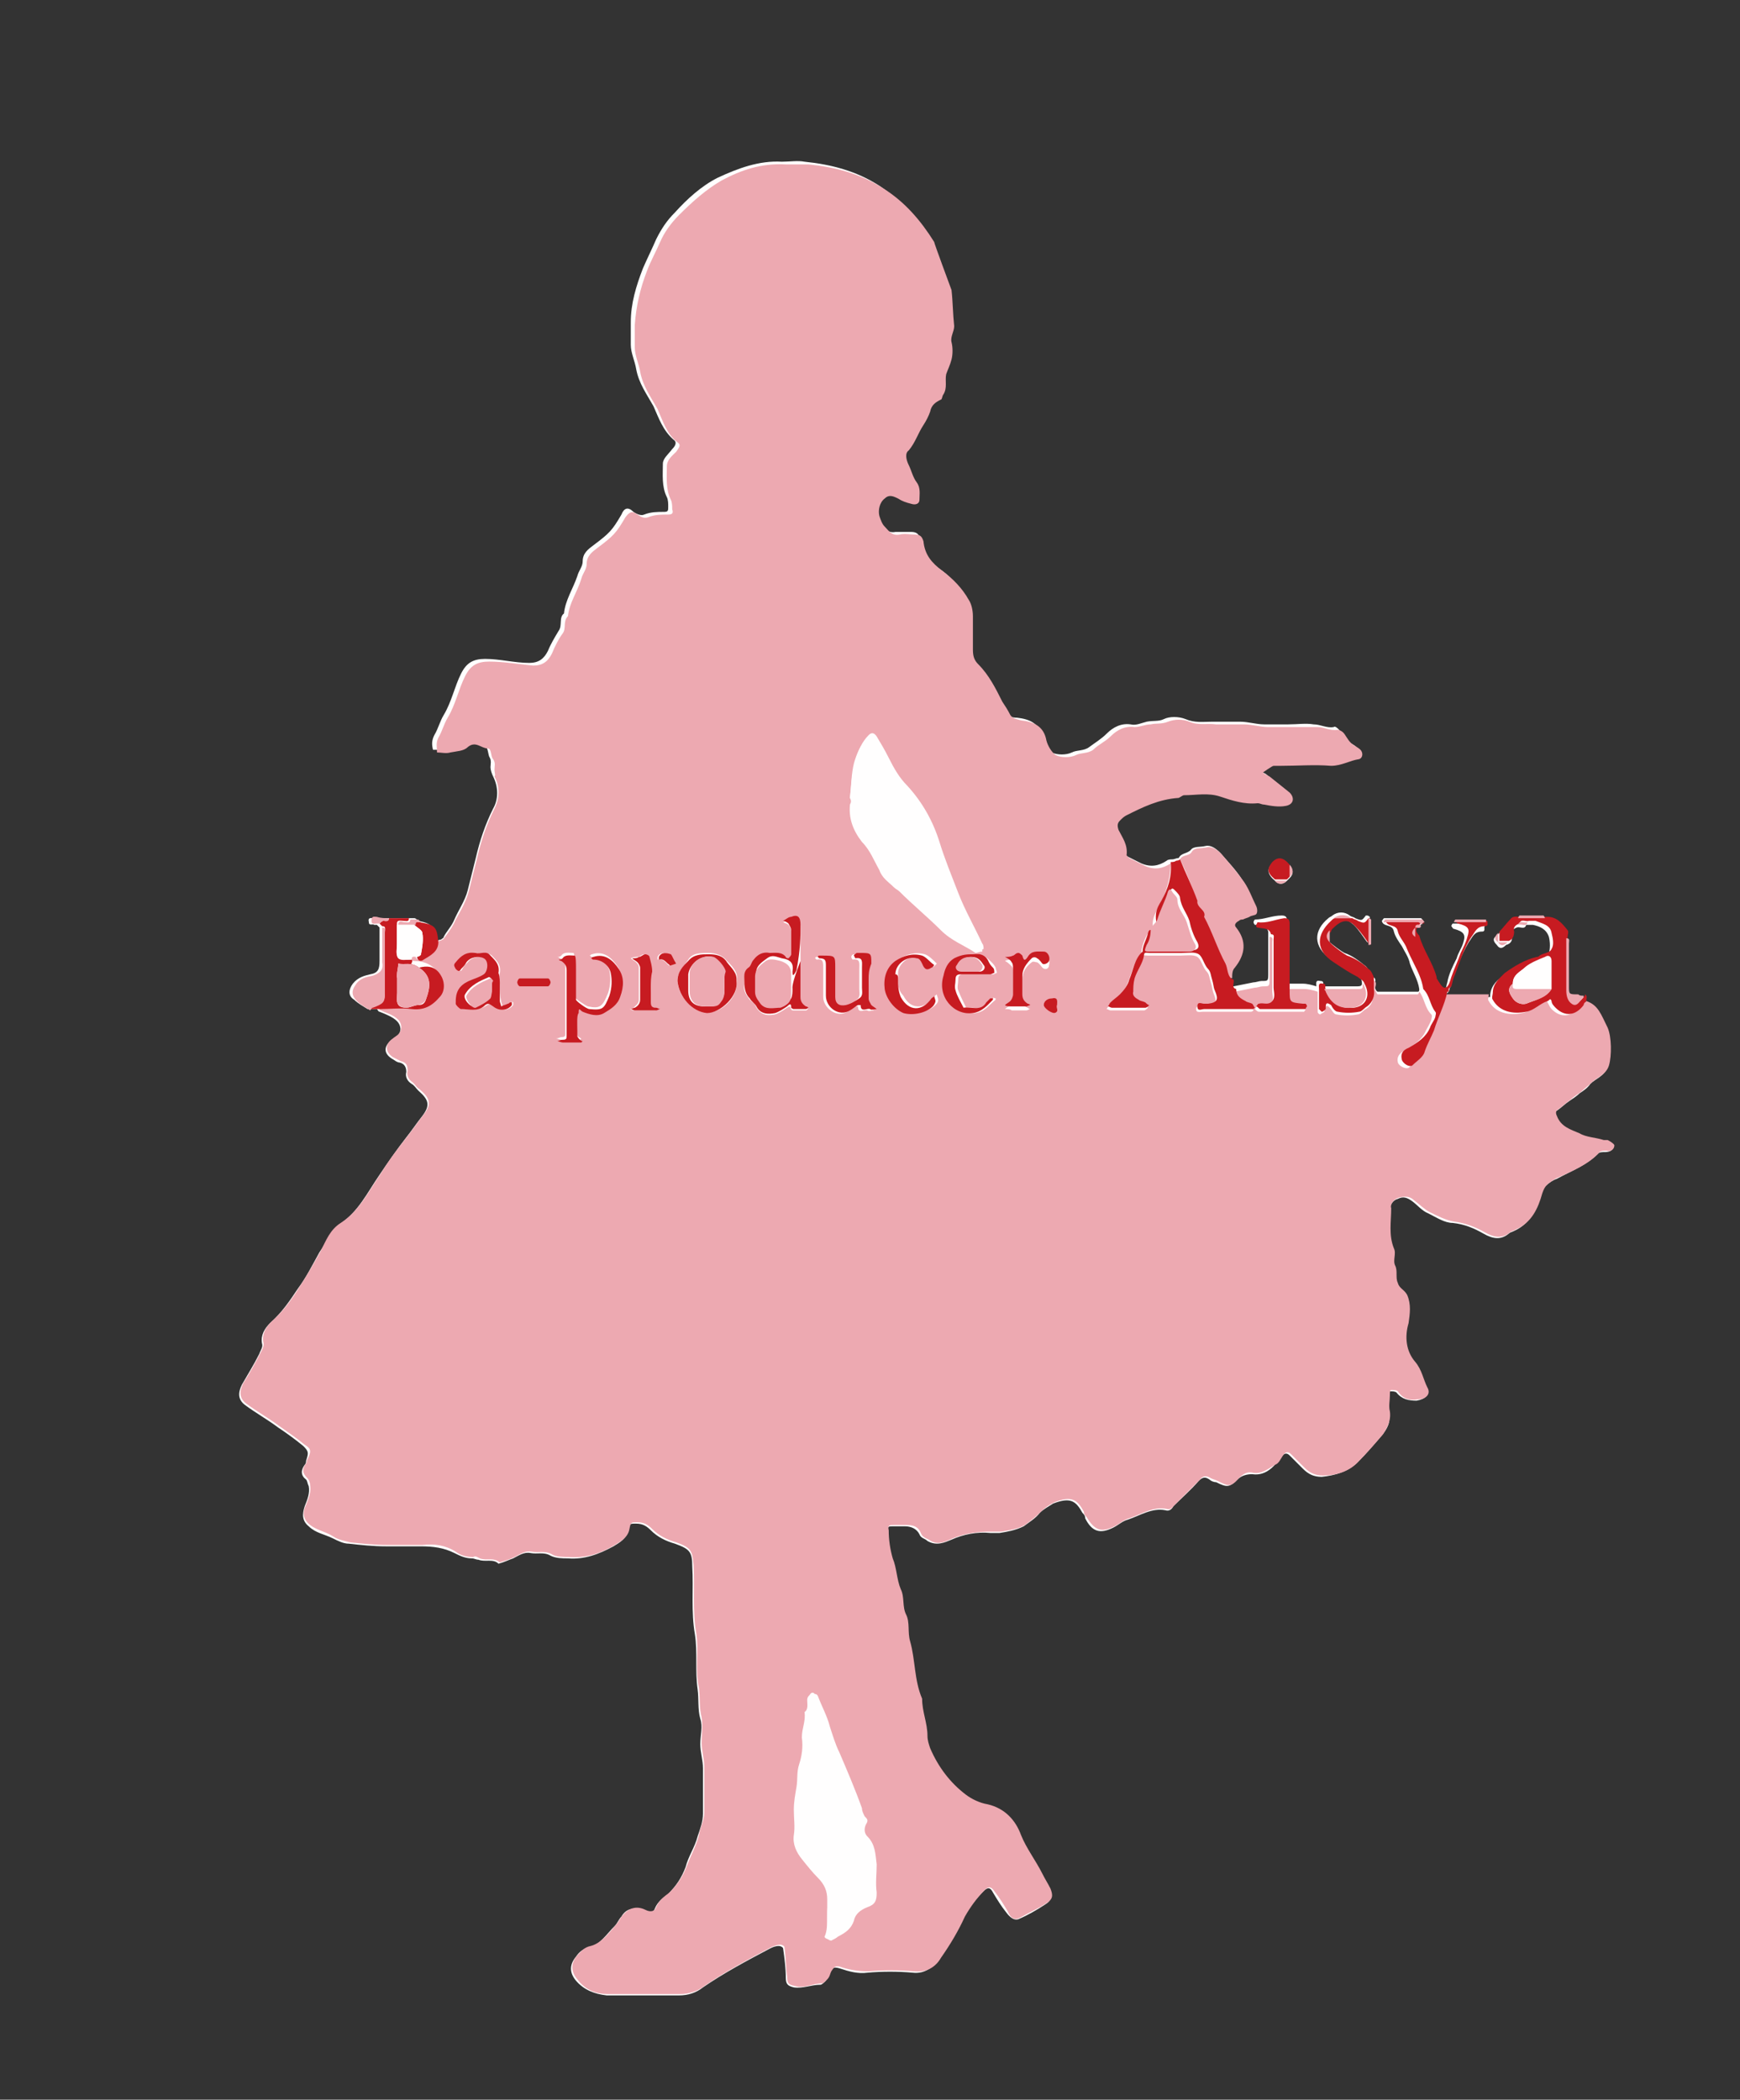 <?xml version="1.0" encoding="utf-8"?>
<!-- Generator: Adobe Illustrator 27.4.0, SVG Export Plug-In . SVG Version: 6.00 Build 0)  -->
<svg version="1.1" id="レイヤー_1" xmlns="http://www.w3.org/2000/svg" xmlns:xlink="http://www.w3.org/1999/xlink" x="0px"
	 y="0px" viewBox="0 0 130.2 157.1" enable-background="new 0 0 130.2 157.1" xml:space="preserve">
<rect x="0" y="0" width="130.2" height="157.1" fill="#333333" stroke="none"/>
<g id="wSg3xi.tif">
	<g>
		<path fill="#FFFEFE" d="M105.9,69.4c0.2,0,0.4,0.1,0.4-0.2c0.1-0.1,0.1-0.2,0.2-0.3c-0.1-0.1-0.1-0.2-0.2-0.2c-0.9,0-1.8,0-2.7,0
			c-0.1,0-0.1,0.1-0.2,0.2c0.1,0.5,0.8,0.2,0.9,0.8c0.1,0.4,0.4,0.8,0.6,1.1c0.2,0.4,0.5,0.8,0.6,1.3c0.2,0.6,0.6,1.2,0.7,1.9
			c0,0.1,0,0.2-0.1,0.2c-1,0-2,0-3,0c-0.1,0-0.2-0.2-0.2-0.3c-0.1-0.3,0.2-0.7-0.2-0.8c-0.2-0.3-0.3-0.6-0.5-0.8
			c-0.5-0.4-1-0.8-1.6-1c-0.2-0.1-0.9-0.6-1.2-0.9c0-0.3,0-0.6,0-0.9c0-0.1,0-0.1,0.1-0.2c0.7-0.7,1.1-0.7,1.8-0.1
			c0.4,0.4,0.7,0.9,1,1.3c0.1,0,0.2-0.1,0.2-0.1c0-0.6,0-1.2,0-1.8c0,0-0.1-0.1-0.2-0.1c0,0-0.1,0-0.1,0c-0.3,0.4-0.3,0.4-0.8,0.2
			c-0.1-0.1-0.3-0.1-0.4-0.2c-0.4-0.3-0.9-0.3-1.3,0c-0.1,0.1-0.2,0.1-0.3,0.2c-1.1,0.9-1.2,2.1,0.2,3.1c0.6,0.4,1.2,0.8,1.8,1.1
			c0.2,0.1,0.4,0.2,0.5,0.5c0,0.2,0.1,0.4-0.3,0.4c-0.9,0-1.7,0-2.6,0c0-0.2,0.1-0.4-0.2-0.4c-0.4-0.1-0.3,0.2-0.3,0.4
			c-0.3-0.1-0.7-0.2-1-0.2c-0.4,0-0.8,0-1.2,0c0-1.6,0-3.1,0-4.7c0-0.3-0.1-0.4-0.4-0.4c-0.7,0-1.3,0.3-2,0.3c0,0-0.1,0.1-0.1,0.2
			c0,0.1,0.1,0.2,0.1,0.2c0.4,0,0.8-0.1,1,0.5c0,1,0,2.1,0,3.1c0,0.6,0,0.6-0.5,0.6c-0.2,0-0.4,0.1-0.6,0.1c-0.5,0.1-1,0.2-1.5,0.3
			c-0.4-0.1-0.1-0.4-0.2-0.7c0.1-0.3,0.1-0.6,0.2-0.8c0.8-1,0.8-2,0.1-3c-0.2-0.3,0-0.4,0.2-0.5c0.1-0.1,0.2-0.1,0.3-0.1
			c0.2-0.1,0.3-0.1,0.5-0.2c0.2-0.1,0.5-0.1,0.5-0.2c0.1-0.2,0.1-0.4,0-0.6c-0.3-0.6-0.5-1.2-0.9-1.8c-0.5-0.8-1.1-1.4-1.7-2.1
			c-0.3-0.3-0.7-0.6-1.1-0.5c-0.4,0.1-0.9,0-1.1,0.3c-0.3,0.3-0.7,0.2-0.9,0.6c-0.2,0-0.3,0.1-0.5,0.1c-0.1,0-0.3,0-0.4,0.1
			c-0.6,0.4-1.2,0.5-1.9,0.2c-0.4-0.2-0.8-0.4-1.2-0.6c-0.1,0-0.2-0.1-0.2-0.2c0.1-0.7-0.3-1.3-0.6-1.9c-0.1-0.2-0.1-0.5,0.1-0.7
			c0.2-0.1,0.3-0.3,0.5-0.4c1.1-0.6,2.3-1.2,3.9-1.3c0.1,0,0.2-0.1,0.4-0.2c0.9,0,1.8-0.2,2.7,0.1c0.9,0.3,1.8,0.6,2.8,0.5
			c0.2,0,0.3,0.1,0.5,0.1c0.5,0,1.1,0.1,1.6,0.1c0.6-0.1,0.8-0.6,0.3-1c-0.5-0.4-1-0.8-1.5-1.2c-0.2-0.1-0.4-0.2-0.5-0.3
			c0,0,0.6-0.5,0.8-0.5c0.2,0,0.4,0,0.6,0c1.2,0,2.5-0.1,3.7,0c0.8,0,1.4-0.4,2.1-0.5c0.3,0,0.4-0.5,0.1-0.7
			c-0.2-0.2-0.5-0.3-0.7-0.5c-0.2-0.2-0.4-0.5-0.6-0.8c-0.1-0.1-0.3-0.3-0.4-0.2c-0.5,0.1-1-0.2-1.5-0.2c-0.6-0.1-1.2,0-1.9,0
			c-0.6,0-1.2,0-1.8,0c-0.6,0-1.2-0.2-1.8-0.2c-0.7,0-1.4,0-2.1,0c-0.7,0-1.3,0.1-2-0.2c-0.5-0.2-1.2-0.2-1.6,0
			c-0.4,0.2-0.8,0.1-1.3,0.2c-0.4,0.1-0.8,0.3-1.2,0.2c-0.7-0.1-1.3,0.2-1.8,0.7c-0.4,0.4-0.9,0.7-1.3,1c-0.4,0.3-0.9,0.2-1.3,0.4
			c-0.4,0.2-1.1,0.2-1.5,0c-0.3-0.2-0.6-0.7-0.7-1.1c-0.2-1.1-1-1.4-1.9-1.5c-0.4,0-0.6-0.1-0.8-0.4c-0.2-0.3-0.4-0.6-0.6-1
			c-0.5-1-1-2-1.8-2.8c-0.3-0.3-0.4-0.7-0.4-1.1c0-0.8,0-1.7,0-2.5c0-0.4-0.1-0.9-0.3-1.2c-0.5-0.9-1.2-1.7-2-2.2
			c-0.8-0.6-1.4-1.2-1.4-2.2c0-0.3-0.2-0.5-0.6-0.5c-0.4,0-0.8,0-1.2,0c-0.5,0.1-0.8-0.2-1.1-0.6c-0.2-0.2-0.3-0.5-0.4-0.8
			c-0.2-0.4,0-1.1,0.4-1.3c0.3-0.2,0.6-0.2,1,0c0.3,0.2,0.7,0.3,1,0.4c0.3,0.1,0.6,0,0.6-0.3c0-0.5,0.1-0.9-0.2-1.3
			c-0.3-0.4-0.4-0.9-0.6-1.3c-0.2-0.4-0.3-0.9,0-1.1c0.6-0.5,0.7-1.3,1.1-1.9c0.2-0.3,0.4-0.6,0.5-1c0.2-0.4,0.4-0.7,0.8-0.9
			c0.1-0.1,0.1-0.3,0.2-0.4c0.3-0.5,0.2-1,0.2-1.5c0.1-0.4,0.3-0.8,0.4-1.1c0.1-0.4,0.1-0.9,0-1.3c-0.1-0.5,0.3-0.8,0.2-1.2
			c-0.1-0.9-0.1-1.8-0.2-2.7c0-0.1-1.3-3.6-1.3-3.6c-1-1.6-2.3-3-3.8-4c-1.7-1.1-3.6-1.6-5.6-1.8c-0.5-0.1-1.1,0-1.7,0
			c-1.7-0.1-3.3,0.5-4.8,1.2c-1.2,0.6-2.3,1.6-3.2,2.6c-0.6,0.6-1,1.2-1.4,2c-0.3,0.7-0.7,1.5-1,2.2c-0.5,1.3-0.9,2.6-0.9,4
			c0,0.5,0,1.1,0,1.7c0,0.6,0.3,1.2,0.4,1.8c0.2,1.1,0.8,1.9,1.3,2.8c0.4,0.9,0.7,1.8,1.5,2.5c0.3,0.2,0.1,0.5-0.1,0.7
			c-0.3,0.4-0.7,0.7-0.7,1.1c0,0.8-0.1,1.7,0.3,2.5c0.1,0.2,0.1,0.5,0.1,0.7c0,0.3,0,0.4-0.3,0.4c-0.5,0-1,0-1.5,0.2
			c-0.2,0.1-0.5,0-0.8-0.2c-0.4-0.4-0.7-0.3-0.9,0.2c-0.7,1.2-0.9,1.4-2.1,2.3c-0.4,0.3-0.8,0.6-0.8,1.2c0,0.4-0.3,0.7-0.4,1.1
			c-0.3,0.9-0.9,1.8-1,2.8c-0.4,0.3-0.1,0.9-0.4,1.3c-0.3,0.5-0.6,1-0.8,1.5c-0.3,0.6-0.7,0.9-1.4,0.9c-1.1,0-2.2-0.3-3.3-0.3
			c-0.9,0-1.4,0.3-1.8,1.1c-0.5,1-0.7,2.1-1.3,3.1c-0.3,0.5-0.4,1-0.7,1.5c-0.2,0.4-0.2,0.7-0.1,1.1c0.3,0,0.7,0,1,0
			c0.4-0.1,0.9-0.1,1.3-0.4c0.6-0.5,1,0.1,1.5,0.1c0.3,0,0.3,0.5,0.4,0.8c0.2,0.3,0.1,0.6,0.1,0.8c0,0.2,0.1,0.5,0.2,0.7
			c0.4,0.8,0.4,1.7,0,2.4c-0.6,1.2-1,2.4-1.3,3.7c-0.2,0.8-0.4,1.6-0.6,2.4c-0.2,0.8-0.7,1.5-1,2.2c-0.2,0.5-0.6,0.9-0.8,1.3
			c0,0.1-0.1,0.1-0.2,0.2c-0.1,0-0.3,0.1-0.4,0.1c-0.1-1.1-0.3-1.3-1.3-1.5c-0.1-0.1-0.2-0.2-0.3-0.2c-0.2,0-0.4,0-0.6,0
			c-0.5,0-1,0-1.5,0c-0.3,0-0.6,0-0.9,0c-0.2,0-0.5-0.1-0.4,0.3c0,0.3,0.3,0.1,0.4,0.2c0.1,0,0.1,0,0.2,0c0.1,0.1,0.1,0.1,0.2,0.2
			c0,0.8,0,1.7,0,2.5c0,0.6-0.1,0.9-0.7,1c-0.4,0.1-0.9,0.2-1.3,0.7c-0.3,0.4-0.4,0.9,0.1,1.2c0.3,0.3,0.7,0.5,1,0.7
			c0.2,0,0.4,0,0.7,0c0.1,0.1,0.1,0.2,0.2,0.2c0.5,0.2,1,0.4,1.3,0.7c0.3,0.3,0.4,0.8,0,1.1c-0.1,0.1-0.3,0.2-0.4,0.3
			c-0.6,0.5-0.6,1,0,1.4c0.2,0.1,0.4,0.3,0.6,0.3c0.4,0.1,0.5,0.4,0.5,0.7c-0.1,0.4,0.1,0.7,0.4,0.9c0.2,0.1,0.3,0.3,0.5,0.5
			c0.8,0.7,0.9,1.1,0.3,1.9c-0.4,0.5-0.8,1.1-1.2,1.6c-0.7,0.9-1.4,1.9-2,2.8c-0.9,1.3-1.6,2.8-3,3.7c-0.7,0.5-1,1.4-1.5,2.1
			c-0.5,0.9-1,1.9-1.6,2.7c-0.6,0.9-1.2,1.8-2.1,2.6c-0.4,0.4-0.7,0.9-0.6,1.5c0.1,0.3-0.1,0.5-0.2,0.8c-0.4,0.8-0.9,1.6-1.3,2.3
			c-0.3,0.6-0.3,1.1,0.2,1.5c0.8,0.6,1.7,1.1,2.5,1.7c0.6,0.4,1.3,0.9,1.9,1.4c0.4,0.4,0.4,0.5,0.2,1.1c0,0.1,0,0.2-0.1,0.3
			c-0.3,0.4-0.3,0.8,0.1,1.1c0.1,0.1,0.1,0.3,0.2,0.5c0.1,0.5-0.1,1-0.3,1.5c-0.2,0.6-0.2,1.1,0.3,1.5c0.5,0.5,1.2,0.6,1.8,0.9
			c0.4,0.2,0.8,0.4,1.2,0.4c0.9,0.1,1.8,0.2,2.8,0.2c0.9,0,1.8,0,2.6,0c0.9,0,1.7,0.1,2.5,0.5c0.4,0.2,0.8,0.4,1.3,0.4
			c0.2,0,0.3,0.1,0.5,0.1c0.5,0.2,1.1-0.1,1.5,0.3c0.4-0.1,0.8-0.3,1.1-0.4c0.4-0.2,0.8-0.5,1.3-0.4c0.5,0.1,1-0.1,1.5,0.2
			c0.4,0.2,0.9,0.2,1.3,0.2c1.2,0.1,2.3-0.3,3.4-0.9c0.5-0.3,1-0.6,1.1-1.2c0.1-0.5,0.1-0.5,0.6-0.5c0.5,0,0.8,0.2,1.1,0.5
			c0.5,0.5,1.1,0.8,1.8,1c1.1,0.4,1.3,0.6,1.3,1.7c0.1,1.7-0.1,3.4,0.2,5.1c0.2,1.3,0,2.7,0.2,4.1c0.1,0.7,0,1.5,0.2,2.2
			c0.2,0.6,0,1.2,0,1.9c0,0.6,0.2,1.2,0.2,1.8c0,1.1,0,2.3,0,3.4c0,0.6-0.2,1.1-0.4,1.7c-0.2,0.8-0.7,1.5-0.9,2.3
			c-0.3,0.8-0.7,1.4-1.3,2c-0.4,0.3-0.8,0.6-1,1.1c-0.1,0.3-0.4,0.4-0.8,0.2c-0.6-0.3-1.3-0.3-1.7,0.4c-0.2,0.2-0.3,0.5-0.5,0.7
			c-0.6,0.6-1.1,1.4-1.9,1.6c-0.5,0.1-0.8,0.4-1,0.7c-0.5,0.6-0.5,1.2,0,1.8c0.6,0.7,1.4,1,2.3,1.1c1.8,0,3.6,0,5.4,0
			c0.7,0,1.3-0.2,1.8-0.6c1.6-1.1,3.3-2,5-2.9c0.2-0.1,0.4-0.2,0.7-0.2c0.1,0,0.3,0.1,0.3,0.2c0.1,0.7,0.2,1.5,0.2,2.2
			c0,0.5,0.2,0.6,0.6,0.7c0.7,0.1,1.3-0.2,2-0.2c0.1,0,0.3-0.2,0.4-0.3c0.1-0.2,0.2-0.4,0.3-0.6c0.2-0.3,0.2-0.5,0.8-0.3
			c0.6,0.2,1.3,0.4,2,0.3c1.1-0.1,2.3-0.1,3.4,0c0.9,0.1,1.5-0.4,2-1c0.6-1,1.2-2.1,1.8-3.1c0.4-0.8,0.9-1.4,1.5-2
			c0.3-0.3,0.5-0.3,0.7,0.1c0.3,0.5,0.6,1,1,1.5c0.3,0.4,0.6,0.6,0.9,0.5c0.7-0.3,1.4-0.7,2-1.1c0.5-0.3,0.5-0.6,0.3-1.1
			c-0.2-0.4-0.4-0.7-0.6-1.1c-0.5-1-1.2-1.8-1.6-2.9c-0.4-1.1-1.2-2.1-2.5-2.3c-0.6-0.1-1.1-0.4-1.6-0.7c-1.2-0.9-2-2.1-2.7-3.5
			c-0.1-0.3-0.2-0.6-0.2-0.9c0-1-0.5-1.8-0.4-2.8c-0.5-1.4-0.5-2.9-0.9-4.3c-0.2-0.6,0-1.4-0.3-2c-0.3-0.6-0.1-1.3-0.4-1.9
			c-0.3-0.7-0.3-1.6-0.6-2.3c-0.3-0.7-0.3-1.4-0.3-2.1c0-0.4,0.1-0.4,0.4-0.4c0.3,0,0.6,0,0.9,0c0.5,0,0.9,0.2,1.1,0.6
			c0.1,0.3,0.4,0.3,0.6,0.5c0.7,0.4,1.3,0.1,1.8-0.1c0.9-0.4,1.9-0.6,2.9-0.5c0.2,0,0.4,0,0.7,0c0.6-0.1,1.2-0.2,1.8-0.5
			c0.4-0.3,0.9-0.6,1.2-1c0.3-0.3,0.7-0.5,1-0.7c1.3-0.5,1.7-0.2,2.2,0.7c0.1,0.1,0.2,0.2,0.2,0.4c0.5,1,1.1,1.2,2.1,0.7
			c0.4-0.2,0.7-0.5,1.1-0.6c0.9-0.3,1.8-0.9,2.8-0.7c0.3,0.1,0.5-0.1,0.6-0.3c0.6-0.6,1.3-1.2,1.9-1.9c0.3-0.3,0.5-0.3,0.8-0.1
			c0.1,0.1,0.3,0.2,0.5,0.2c0.8,0.4,1,0.4,1.6-0.2c0.3-0.3,0.7-0.4,1.1-0.4c0.7,0.1,1.2-0.2,1.6-0.6c0.2-0.2,0.4-0.5,0.6-0.7
			c0.2-0.3,0.4-0.3,0.6-0.1c0.3,0.3,0.7,0.7,1,1c0.4,0.4,0.8,0.6,1.4,0.6c1-0.1,2-0.4,2.7-1.1c0.6-0.6,1.2-1.3,1.8-2
			c0.4-0.5,0.7-1,0.5-1.7c-0.1-0.4,0-0.8,0-1.2c0-0.1,0.1-0.4,0.1-0.4c0.2,0,0.4,0,0.5,0.1c0.4,0.5,0.9,0.6,1.5,0.6
			c0.6-0.1,1-0.4,0.7-0.9c-0.4-0.6-0.4-1.4-0.9-1.9c-0.7-0.8-0.7-1.8-0.5-2.9c0.2-0.7,0.2-1.4-0.1-2.1c-0.2-0.4-0.6-0.5-0.7-0.9
			c-0.1-0.4,0.1-0.8-0.2-1.3c-0.2-0.4,0.1-0.9-0.1-1.3c-0.4-1-0.1-2-0.2-3c0-0.3,0.2-0.7,0.6-0.8c0.4-0.2,0.7-0.1,1.1,0.2
			c0.4,0.3,0.7,0.7,1.2,0.9c0.6,0.3,1.2,0.7,1.8,0.7c0.9,0.1,1.6,0.4,2.3,0.8c0.7,0.4,1.3,0.5,1.9,0c0.1-0.1,0.2-0.1,0.4-0.2
			c1.1-0.5,1.7-1.5,2-2.7c0.1-0.3,0.1-0.5,0.4-0.7c0.2-0.2,0.5-0.4,0.8-0.5c1.1-0.6,2.2-1,3.1-1.9c0.1-0.1,0.3-0.1,0.5-0.1
			c0.3,0,0.6-0.1,0.6-0.4c0-0.1-0.3-0.3-0.5-0.4c-0.1-0.1-0.2,0-0.3,0c-0.6-0.1-1.2-0.2-1.8-0.5c-0.6-0.3-1.3-0.5-1.7-1.3
			c-0.1-0.3-0.1-0.4,0.1-0.5c0.3-0.2,0.6-0.5,0.9-0.7c0.3-0.2,0.6-0.4,0.8-0.6c0.3-0.2,0.6-0.4,0.8-0.7c0.4-0.4,1.1-0.6,1.3-1.3
			c0.2-0.7,0.3-2.1-0.1-2.8c-0.5-1-0.7-1.7-1.6-2c0-0.2,0.1-0.4-0.2-0.4c-0.1,0-0.3,0-0.4,0c-0.7,0-0.7,0-0.7-0.6c0-1.1,0-2.1,0-3.2
			c0-0.2,0.1-0.4-0.2-0.4c0-0.2,0.1-0.4,0-0.5c-0.4-0.5-0.8-1-1.5-1c0-0.1-0.1-0.2-0.1-0.2c-0.6,0-1.2,0-1.8,0c0,0-0.1,0.1-0.1,0.2
			c-0.3,0-0.6-0.1-0.8,0.2c-0.2,0.3-0.5,0.6-0.8,0.9c-0.3,0.2-0.3,0.4,0,0.7c0.2,0.3,0.4,0.3,0.7,0c0.4-0.1,0.5-0.4,0.4-0.7
			c0-0.3,0.1-0.5,0.4-0.6c0.2-0.1,0.6,0.2,0.7-0.2c0.2,0,0.4,0,0.5,0c0.5,0.1,1,0.3,1.2,0.9c0.1,0.4,0.1,0.9,0,1.2
			c-0.1,0.2-0.6,0.3-0.9,0.5c-0.1,0-0.1,0.1-0.2,0.1c-0.9,0.2-1.6,0.7-2.4,1.2c-0.5,0.3-0.9,0.8-0.9,1.5c-1.1,0-2.2,0-3.3,0
			c0-0.1,0-0.1,0-0.2c0.1-0.1,0.1-0.1,0.2-0.2c0.1-0.2,0.1-0.5,0.2-0.7c0.4-1,0.7-2,1.3-3c0.3-0.4,0.4-0.8,1-0.8
			c0.3,0,0.1-0.3,0.2-0.4c0-0.1-0.1-0.2-0.1-0.2c-0.8,0-1.5,0-2.3,0c0,0-0.1,0.1-0.1,0.2c0.1,0.1,0.1,0.2,0.2,0.2
			c0.7,0.2,0.9,0.4,0.7,1c-0.1,0.4-0.4,0.8-0.5,1.2c-0.3,0.6-0.6,1.2-0.7,1.8c-0.1,0.3-0.1,0.8-0.5,0.8c-0.2,0-0.4-0.5-0.6-0.7
			c0,0,0-0.1,0-0.1c-0.3-1.1-1-2-1.3-3.1C105.9,69.8,105.9,69.6,105.9,69.4z M95.4,65.9c0.3,0.3,0.6,0.3,0.9,0
			c0.1-0.1,0.1-0.1,0.2-0.2c0.3-0.3,0.3-0.6,0-0.9c-0.5-0.6-0.8-0.6-1.3-0.2C94.8,65,94.8,65.4,95.4,65.9z"/>
		<path fill="#EDA9B1" d="M118.7,74.9c0.9,0.3,1.1,1,1.6,2c0.3,0.7,0.3,2.1,0.1,2.8c-0.2,0.7-0.9,0.9-1.3,1.3
			c-0.2,0.2-0.5,0.4-0.8,0.7c-0.3,0.2-0.6,0.4-0.8,0.6c-0.3,0.2-0.6,0.5-0.9,0.7c-0.2,0.1-0.2,0.3-0.1,0.5c0.3,0.8,1,1,1.7,1.3
			c0.5,0.3,1.2,0.3,1.8,0.5c0.1,0,0.2,0,0.3,0c0.2,0.1,0.5,0.3,0.5,0.4c0,0.3-0.3,0.5-0.6,0.4c-0.2,0-0.4,0-0.5,0.1
			c-0.8,0.9-2,1.4-3.1,1.9c-0.3,0.1-0.5,0.3-0.8,0.5c-0.2,0.2-0.3,0.4-0.4,0.7c-0.3,1.1-0.8,2.2-2,2.7c-0.1,0.1-0.3,0.1-0.4,0.2
			c-0.6,0.5-1.2,0.4-1.9,0c-0.7-0.4-1.5-0.7-2.3-0.8c-0.6-0.1-1.2-0.4-1.8-0.7c-0.4-0.2-0.8-0.6-1.2-0.9c-0.3-0.3-0.7-0.3-1.1-0.2
			c-0.4,0.1-0.7,0.5-0.6,0.8c0,1-0.2,2,0.2,3c0.2,0.4-0.1,0.9,0.1,1.3c0.2,0.4,0,0.9,0.2,1.3c0.1,0.4,0.5,0.5,0.7,0.9
			c0.3,0.7,0.2,1.4,0.1,2.1c-0.3,1-0.2,2.1,0.5,2.9c0.5,0.6,0.6,1.3,0.9,1.9c0.3,0.5-0.1,0.9-0.7,0.9c-0.6,0.1-1.1,0-1.5-0.6
			c-0.1-0.1-0.3-0.1-0.5-0.1c-0.1,0-0.1,0.2-0.1,0.4c0,0.4-0.1,0.8,0,1.2c0.1,0.7-0.2,1.2-0.5,1.7c-0.6,0.7-1.2,1.4-1.8,2
			c-0.7,0.8-1.7,1.1-2.7,1.1c-0.6,0-1-0.2-1.4-0.6c-0.3-0.3-0.7-0.7-1-1c-0.2-0.2-0.4-0.2-0.6,0.1c-0.2,0.3-0.3,0.6-0.6,0.7
			c-0.5,0.3-1,0.7-1.6,0.6c-0.4-0.1-0.7,0-1.1,0.4c-0.6,0.7-0.8,0.6-1.6,0.2c-0.2-0.1-0.3-0.1-0.5-0.2c-0.3-0.2-0.6-0.2-0.8,0.1
			c-0.6,0.6-1.2,1.2-1.9,1.9c-0.2,0.2-0.3,0.4-0.6,0.3c-1-0.2-1.9,0.4-2.8,0.7c-0.4,0.1-0.7,0.4-1.1,0.6c-1,0.5-1.5,0.3-2.1-0.7
			c-0.1-0.1-0.2-0.2-0.2-0.4c-0.5-0.9-0.9-1.2-2.2-0.7c-0.4,0.2-0.7,0.4-1,0.7c-0.4,0.4-0.8,0.7-1.2,1c-0.5,0.3-1.2,0.4-1.8,0.5
			c-0.2,0-0.4,0-0.7,0c-1,0-1.9,0.1-2.9,0.5c-0.5,0.2-1.1,0.6-1.8,0.1c-0.2-0.1-0.5-0.2-0.6-0.5c-0.2-0.5-0.6-0.6-1.1-0.6
			c-0.3,0-0.6,0-0.9,0c-0.3,0-0.5,0-0.4,0.4c0,0.7,0.1,1.4,0.3,2.1c0.3,0.7,0.3,1.6,0.6,2.3c0.3,0.6,0.1,1.3,0.4,1.9
			c0.3,0.6,0.1,1.3,0.3,2c0.4,1.4,0.3,2.9,0.9,4.3c0,1,0.4,1.8,0.4,2.8c0,0.3,0.1,0.6,0.2,0.9c0.6,1.4,1.5,2.6,2.7,3.5
			c0.4,0.3,1,0.6,1.6,0.7c1.3,0.3,2.1,1.2,2.5,2.3c0.4,1,1.1,1.9,1.6,2.9c0.2,0.4,0.4,0.7,0.6,1.1c0.2,0.5,0.2,0.8-0.3,1.1
			c-0.6,0.4-1.3,0.7-2,1.1c-0.4,0.2-0.7,0-0.9-0.5c-0.3-0.5-0.6-1-1-1.5c-0.2-0.3-0.4-0.4-0.7-0.1c-0.6,0.6-1.1,1.3-1.5,2
			c-0.5,1.1-1.1,2.1-1.8,3.1c-0.4,0.7-1.1,1.1-2,1c-1.1-0.1-2.3-0.1-3.4,0c-0.7,0-1.4-0.1-2-0.3c-0.5-0.2-0.6,0-0.8,0.3
			c-0.1,0.2-0.1,0.4-0.3,0.6c-0.1,0.1-0.3,0.3-0.4,0.3c-0.7,0-1.3,0.4-2,0.2c-0.5-0.1-0.6-0.2-0.6-0.7c-0.1-0.7-0.1-1.5-0.2-2.2
			c0-0.1-0.2-0.2-0.3-0.2c-0.2,0-0.5,0.1-0.7,0.2c-1.7,0.9-3.4,1.8-5,2.9c-0.5,0.4-1.2,0.6-1.8,0.6c-1.8,0-3.6,0-5.4,0
			c-0.9,0-1.7-0.3-2.3-1.1c-0.5-0.6-0.5-1.2,0-1.8c0.3-0.3,0.5-0.6,1-0.7c0.8-0.2,1.4-1,1.9-1.6c0.2-0.2,0.3-0.5,0.5-0.7
			c0.5-0.6,1.1-0.7,1.7-0.4c0.4,0.2,0.7,0.1,0.8-0.2c0.2-0.5,0.6-0.8,1-1.1c0.6-0.6,1-1.2,1.3-2c0.3-0.8,0.7-1.5,0.9-2.3
			c0.1-0.6,0.4-1.1,0.4-1.7c0-1.1,0-2.3,0-3.4c0-0.6-0.2-1.2-0.2-1.8c0-0.6,0.1-1.3,0-1.9c-0.2-0.8-0.1-1.5-0.2-2.2
			c-0.3-1.4,0-2.8-0.2-4.1c-0.3-1.7-0.1-3.4-0.2-5.1c-0.1-1.1-0.2-1.3-1.3-1.7c-0.7-0.2-1.3-0.5-1.8-1c-0.3-0.3-0.6-0.5-1.1-0.5
			c-0.5,0-0.5,0-0.6,0.5c-0.1,0.6-0.6,0.9-1.1,1.2c-1,0.6-2.1,1-3.4,0.9c-0.4,0-1,0-1.3-0.2c-0.5-0.3-1-0.1-1.5-0.2
			c-0.5-0.1-0.9,0.2-1.3,0.4c-0.4,0.2-0.8,0.3-1.1,0.4c-0.5-0.4-1-0.1-1.5-0.3c-0.2-0.1-0.3-0.2-0.5-0.1c-0.5,0-0.9-0.1-1.3-0.4
			c-0.8-0.5-1.6-0.6-2.5-0.5c-0.9,0-1.8,0-2.6,0c-0.9,0-1.9-0.1-2.8-0.2c-0.4-0.1-0.9-0.2-1.2-0.4c-0.6-0.4-1.3-0.5-1.8-0.9
			c-0.5-0.4-0.6-0.9-0.3-1.5c0.2-0.5,0.4-1,0.3-1.5c0-0.2-0.1-0.4-0.2-0.5c-0.4-0.4-0.4-0.7-0.1-1.1c0.1-0.1,0-0.2,0.1-0.3
			c0.3-0.6,0.3-0.8-0.2-1.1c-0.6-0.5-1.2-0.9-1.9-1.4c-0.8-0.6-1.7-1.1-2.5-1.7c-0.5-0.4-0.5-0.9-0.2-1.5c0.5-0.8,0.9-1.5,1.3-2.3
			c0.1-0.2,0.3-0.5,0.2-0.8c-0.1-0.6,0.2-1.1,0.6-1.5c0.8-0.7,1.5-1.6,2.1-2.6c0.6-0.9,1.1-1.8,1.6-2.7c0.4-0.8,0.7-1.6,1.5-2.1
			c1.4-0.9,2.1-2.4,3-3.7c0.6-1,1.3-1.9,2-2.8c0.4-0.5,0.8-1.1,1.2-1.6c0.6-0.8,0.5-1.2-0.3-1.9c-0.2-0.1-0.3-0.3-0.5-0.5
			c-0.3-0.2-0.5-0.5-0.4-0.9c0-0.4-0.1-0.6-0.5-0.7c-0.2-0.1-0.4-0.2-0.6-0.3c-0.6-0.4-0.6-1,0-1.4c0.1-0.1,0.3-0.2,0.4-0.3
			c0.3-0.3,0.3-0.8,0-1.1c-0.4-0.4-0.9-0.5-1.3-0.7c-0.1,0-0.1-0.1-0.2-0.2c0.8,0,1.6,0,2.4,0c0.9,0.1,1.6-0.2,2.1-0.9
			c0.4-0.4,0.4-1.1,0.1-1.6c-0.5-0.7-1.1-1-2-1c-0.1-0.1-0.1-0.1-0.2-0.2c0-0.3,0.3-0.2,0.4-0.2c0,0.4,0.4,0.3,0.5,0.2
			c0.5-0.3,1.1-0.6,1.1-1.3c0.1,0,0.3,0,0.4-0.1c0.1,0,0.1-0.1,0.2-0.2c0.3-0.4,0.6-0.8,0.8-1.3c0.4-0.7,0.8-1.4,1-2.2
			c0.2-0.8,0.4-1.6,0.6-2.4c0.3-1.3,0.7-2.5,1.3-3.7c0.4-0.8,0.4-1.7,0-2.4C37.1,58,37,57.8,37,57.6c0-0.3,0.1-0.5-0.1-0.8
			c-0.2-0.2-0.1-0.8-0.4-0.8c-0.5,0-0.9-0.6-1.5-0.1c-0.3,0.3-0.8,0.3-1.3,0.4c-0.3,0.1-0.7,0-1,0c0-0.4-0.1-0.7,0.1-1.1
			c0.3-0.5,0.4-1,0.7-1.5c0.6-1,0.8-2.1,1.3-3.1c0.4-0.8,0.9-1.1,1.8-1.1c1.1,0,2.2,0.2,3.3,0.3c0.7,0,1.1-0.3,1.4-0.9
			c0.2-0.5,0.5-1.1,0.8-1.5c0.3-0.4,0-0.9,0.4-1.3c0.1-1,0.7-1.8,1-2.8c0.1-0.4,0.4-0.7,0.4-1.1c0-0.6,0.4-0.9,0.8-1.2
			c1.2-0.9,1.4-1.1,2.1-2.3c0.3-0.4,0.5-0.5,0.9-0.2c0.3,0.2,0.5,0.3,0.8,0.2c0.5-0.2,1-0.2,1.5-0.2c0.3,0,0.4-0.1,0.3-0.4
			c0-0.2,0-0.5-0.1-0.7c-0.4-0.8-0.3-1.7-0.3-2.5c0-0.5,0.4-0.8,0.7-1.1c0.2-0.3,0.4-0.5,0.1-0.7c-0.8-0.6-1.1-1.6-1.5-2.5
			c-0.5-0.9-1.1-1.7-1.3-2.8c-0.1-0.6-0.4-1.2-0.4-1.8c0-0.6,0-1.1,0-1.7c0.1-1.4,0.4-2.7,0.9-4c0.3-0.8,0.7-1.5,1-2.2
			c0.3-0.7,0.8-1.4,1.4-2c1-1,2-1.9,3.2-2.6c1.5-0.8,3-1.3,4.8-1.2c0.5,0,1.1,0,1.7,0c2,0.2,3.9,0.7,5.6,1.8c1.6,1,2.8,2.4,3.8,4
			c0,0.1,1.3,3.6,1.3,3.6c0.1,0.9,0.1,1.8,0.2,2.7c0,0.4-0.3,0.8-0.2,1.2c0.1,0.4,0.1,0.9,0,1.3c-0.1,0.4-0.3,0.8-0.4,1.1
			c-0.1,0.5,0.1,1-0.2,1.5c-0.1,0.1-0.1,0.4-0.2,0.4c-0.4,0.2-0.7,0.4-0.8,0.9c-0.1,0.3-0.3,0.7-0.5,1c-0.4,0.6-0.6,1.3-1.1,1.9
			c-0.3,0.2-0.2,0.7,0,1.1c0.2,0.4,0.3,0.9,0.6,1.3c0.3,0.4,0.2,0.9,0.2,1.3c0,0.3-0.3,0.4-0.6,0.3c-0.4-0.1-0.7-0.2-1-0.4
			c-0.4-0.2-0.7-0.3-1,0c-0.4,0.3-0.5,0.9-0.4,1.3c0.1,0.3,0.2,0.6,0.4,0.8c0.3,0.3,0.5,0.7,1.1,0.6c0.4-0.1,0.8,0,1.2,0
			c0.4,0,0.5,0.2,0.6,0.5c0.1,1,0.6,1.6,1.4,2.2c0.8,0.6,1.5,1.3,2,2.2c0.2,0.3,0.3,0.8,0.3,1.2c0,0.8,0,1.7,0,2.5
			c0,0.5,0.1,0.8,0.4,1.1c0.8,0.8,1.3,1.8,1.8,2.8c0.2,0.3,0.4,0.6,0.6,1c0.2,0.3,0.5,0.3,0.8,0.4c0.9,0.1,1.7,0.4,1.9,1.5
			c0.1,0.4,0.4,0.9,0.7,1.1c0.4,0.2,1.1,0.2,1.5,0c0.4-0.2,0.9-0.1,1.3-0.4c0.4-0.4,0.9-0.6,1.3-1c0.5-0.5,1.1-0.8,1.8-0.7
			c0.4,0,0.8-0.2,1.2-0.2c0.4-0.1,0.8,0,1.3-0.2c0.5-0.2,1.1-0.2,1.6,0c0.7,0.3,1.3,0.1,2,0.2c0.7,0,1.4,0,2.1,0
			c0.6,0,1.2,0.2,1.8,0.2c0.6,0,1.2,0,1.8,0c0.6,0,1.3,0,1.9,0c0.5,0,0.9,0.3,1.5,0.2c0.1,0,0.3,0.1,0.4,0.2
			c0.2,0.2,0.3,0.5,0.6,0.8c0.2,0.2,0.5,0.3,0.7,0.5c0.2,0.2,0.2,0.6-0.1,0.7c-0.7,0.1-1.3,0.5-2.1,0.5c-1.2-0.1-2.5,0-3.7,0
			c-0.2,0-0.4,0-0.6,0c-0.1,0-0.8,0.5-0.8,0.5c0.1,0.1,0.3,0.2,0.5,0.3c0.5,0.4,1,0.8,1.5,1.2c0.4,0.4,0.3,0.9-0.3,1
			c-0.5,0.1-1.1,0-1.6-0.1c-0.2,0-0.3-0.1-0.5-0.1c-1,0.1-1.9-0.2-2.8-0.5c-0.9-0.3-1.8-0.1-2.7-0.1c-0.1,0-0.2,0.1-0.4,0.2
			c-1.5,0.1-2.7,0.7-3.9,1.3c-0.2,0.1-0.3,0.2-0.5,0.4c-0.2,0.2-0.2,0.4-0.1,0.7c0.3,0.6,0.7,1.1,0.6,1.9c0,0,0.1,0.1,0.2,0.2
			c0.4,0.2,0.8,0.4,1.2,0.6c0.7,0.3,1.3,0.2,1.9-0.2c0,1-0.3,2-0.7,2.9c-0.3,0.6-0.8,1.2-0.6,2c-0.3,0.1-0.4,0.3-0.5,0.5
			c-0.2,0.4-0.4,0.9-0.4,1.4c-0.6,0.6-0.7,1.4-1,2.1c-0.2,0.5-0.4,0.8-0.7,1.1c-0.2,0.2-0.5,0.4-0.7,0.6c-0.1,0.1-0.1,0.2-0.2,0.3
			c0.1,0,0.2,0.1,0.3,0.1c0.8,0,1.7,0,2.5,0c0.1,0,0.2-0.1,0.3-0.2c-0.1-0.1-0.2-0.2-0.3-0.2c-0.1-0.1-0.3-0.1-0.5-0.2
			c-0.2-0.1-0.4-0.3-0.4-0.6c0.1-0.3,0-0.7,0.1-1c0.2-0.6,0.6-1.1,0.7-1.7c0-0.3,0.2-0.2,0.4-0.2c0.8,0,1.6,0,2.4,0
			c0.4,0,1-0.1,1.3,0.1c0.3,0.2,0.4,0.8,0.7,1.1c0.2,0.2,0.2,0.5,0.3,0.8c0.1,0.3,0.1,0.5,0.2,0.8c0.3,0.7,0.2,0.9-0.5,1
			c-0.1,0-0.2,0-0.3,0c-0.2,0-0.5-0.1-0.5,0.2c0,0.3,0.3,0.2,0.5,0.2c1.1,0,2.2,0,3.3,0c0.1,0,0.2,0,0.3,0c0.1,0,0.2-0.1,0.2-0.1
			c-0.1-0.1-0.1-0.2-0.2-0.3c-0.1-0.1-0.3-0.1-0.5-0.2c-0.3-0.2-0.7-0.4-0.7-0.9c0.5-0.1,1-0.2,1.5-0.3c0.2,0,0.4-0.1,0.6-0.1
			c0.5,0,0.5,0,0.5-0.6c0-1,0-2.1,0-3.1c0.3,0,0.2,0.2,0.2,0.4c0,1.2,0,2.4,0,3.6c0,0.4,0.2,0.8-0.2,1.1c-0.3,0.3-0.6,0.1-0.9,0.1
			c-0.1,0-0.1,0.1-0.2,0.2c0.1,0.1,0.2,0.2,0.3,0.2c1.1,0,2.2,0,3.3,0c0,0,0.1,0,0.1,0c0-0.1,0.1-0.1,0.1-0.2c0-0.1-0.1-0.2-0.1-0.2
			c0,0-0.1,0-0.2,0c-0.9-0.1-0.9-0.1-1-1c0-0.1,0-0.2,0-0.3c0.4,0,0.8,0,1.2,0c0.3,0,0.7,0.1,1,0.2c0,0.5,0,1,0,1.5
			c0,0.1,0.1,0.2,0.2,0.2c0.1-0.1,0.2-0.1,0.3-0.2c0,0,0-0.1,0-0.1c0.1-0.4,0.2-0.4,0.4-0.2c0.2,0.2,0.3,0.5,0.5,0.5
			c0.5,0.1,1.1,0.1,1.6,0c0.2,0,0.4-0.3,0.6-0.4c0.5-0.3,0.6-0.8,0.5-1.3c0-0.3,0-0.6,0-0.9c0.5,0.2,0.1,0.6,0.2,0.8
			c0.1,0.1,0.1,0.3,0.2,0.3c1,0,2,0,3,0c0,0,0.1-0.1,0.1-0.2c0.4,0.5,0.4,1.2,0.9,1.7c0.1,0.1,0,0.3,0,0.4c-0.1,0.3-0.3,0.6-0.4,0.8
			c-0.3,0.7-0.9,1.1-1.6,1.5c-0.4,0.2-0.6,0.5-0.5,0.9c0.1,0.3,0.6,0.5,0.8,0.4c0.4-0.3,0.8-0.6,0.9-1c0.2-0.6,0.5-1.1,0.7-1.6
			c0.3-1,0.9-1.8,1-2.9c0,0,0.1,0,0.1,0c1.1,0,2.2,0,3.3,0c0,0.2-0.1,0.4,0,0.5c0.5,0.9,1.5,1.1,2.5,0.9c0.6-0.1,1.1-0.6,1.6-0.8
			c0.1,0,0.2-0.3,0.3,0c0.1,0.2,0.2,0.4,0.3,0.5c0.7,0.7,1.5,0.6,2.1-0.2C118.6,75.1,118.6,75,118.7,74.9z M59.9,71.9
			c0-0.9,0-1.8,0-2.6c0-0.5-0.2-0.7-0.7-0.6c-0.2,0.1-0.4,0.2-0.6,0.3c0.2,0.1,0.3,0.1,0.4,0.2c0.1,0.1,0.2,0.3,0.2,0.5
			c0,0.6,0,1.2,0,1.8c0,0.1-0.1,0.2-0.2,0.3c0,0-0.2,0-0.2-0.1c-0.3-0.5-0.8-0.3-1.2-0.3c-0.5,0-0.9,0.2-1.2,0.5
			c-0.2,0.2-0.2,0.5-0.4,0.6c-0.4,0.3-0.3,0.7-0.3,1.1c-0.1,0.5,0.1,0.8,0.4,1.2c0.2,0.2,0.4,0.3,0.5,0.6c0.4,0.6,0.9,0.6,1.4,0.5
			c0.3-0.1,0.6-0.3,0.9-0.5c0.3-0.2,0.2,0,0.3,0.1c0,0.1,0.1,0.1,0.2,0.1c0.3,0,0.6,0,0.9,0c0.1,0,0.1-0.1,0.2-0.1
			c-0.1,0-0.2-0.1-0.2-0.1c-0.3-0.1-0.4-0.3-0.4-0.7C59.9,73.8,59.9,72.8,59.9,71.9z M61.9,143.4c0,0.5,0,1.1,0,1.6
			c0,0.1,0.2,0.2,0.3,0.2c0.2-0.1,0.4-0.2,0.5-0.3c0.6-0.3,1-0.6,1.2-1.2c0.1-0.5,0.5-0.8,1-1c0.6-0.2,0.7-0.5,0.7-1.1
			c-0.1-0.7,0-1.4,0-2.1c-0.1-0.8-0.1-1.5-0.7-2.1c-0.3-0.3-0.2-0.7-0.1-0.9c0.2-0.3,0.1-0.4-0.1-0.6c-0.1-0.2-0.2-0.4-0.2-0.6
			c-0.5-1.4-1.1-2.8-1.7-4.2c-0.3-0.6-0.5-1.3-0.7-1.9c-0.2-0.8-0.6-1.5-0.9-2.3c-0.1-0.2-0.3-0.2-0.4,0c-0.1,0.1-0.2,0.3-0.2,0.4
			c-0.1,0.3,0.1,0.7-0.2,0.9c0.1,0.6-0.3,1.2-0.2,1.9c0,0.7,0,1.4-0.2,2c-0.2,0.6-0.1,1.1-0.2,1.7c-0.1,0.6-0.3,1.1-0.2,1.7
			c0,0.6,0.1,1.3,0,1.9c-0.1,0.7,0.2,1.3,0.6,1.8c0.3,0.5,0.7,1,1.2,1.4c0.4,0.5,0.6,1,0.7,1.6C61.9,142.5,61.9,142.9,61.9,143.4z
			 M63.6,59.7C63.6,59.7,63.6,59.8,63.6,59.7c0.1,0.1,0.1,0.2,0.1,0.3c-0.1,1.1,0.1,2,0.9,2.8c0.5,0.6,0.9,1.4,1.3,2.1
			c0.3,0.5,0.7,0.9,1.1,1.3c0.1,0.1,0.3,0.2,0.4,0.3c1,1,2,1.9,3.1,2.9c0.8,0.7,1.8,1.1,2.6,1.7c0.1,0.1,0.3,0,0.5-0.1
			c0-0.1,0-0.3-0.1-0.4c-0.6-1.3-1.3-2.5-1.8-3.8c-0.5-1.3-1-2.5-1.4-3.8c-0.5-1.6-1.3-3-2.4-4.2c-0.6-0.6-1-1.3-1.4-2.1
			c-0.3-0.6-0.6-1.1-0.9-1.6c-0.2-0.3-0.4-0.3-0.6-0.1c-0.5,0.5-0.8,1.2-1,1.9C63.7,58,63.7,58.9,63.6,59.7z M43.2,76.5
			c0-0.3,0-0.6,0-0.9c0-0.5,0.2-0.1,0.3-0.1c0.5,0.2,1.1,0.4,1.6,0.1c0.5-0.3,0.9-0.6,1.2-1.2c0.3-0.8,0.3-1.5-0.1-2.1
			c-0.4-0.6-1-1.2-1.9-0.9c-0.1,0-0.1,0.1-0.2,0.1c0.1,0,0.1,0.1,0.2,0.1c0.7,0,1.1,0.5,1.3,1c0.1,0.5,0.1,1.1-0.1,1.7
			c-0.4,1-0.6,1.2-1.5,1c-0.1,0-1-0.6-1-0.7c0-0.8,0-1.5,0-2.3c0-0.4,0-1-0.1-1c-0.3,0-0.7-0.1-0.9,0.2c-0.1,0.1-0.2,0.1-0.3,0.1
			c0.1,0,0.2,0.1,0.2,0.1c0.3,0.1,0.4,0.3,0.4,0.7c0,1.2,0,2.4,0,3.6c0,0.4,0,0.9,0,1.3c0,0.2,0,0.3-0.3,0.3c-0.1,0-0.2,0.1-0.4,0.1
			c0.1,0,0.3,0.1,0.4,0.1c0.5,0,1,0,1.4,0c0,0,0.1-0.1,0.1-0.1c-0.1,0-0.1-0.1-0.2-0.1c-0.1-0.1-0.2-0.2-0.2-0.3
			C43.2,77.2,43.2,76.8,43.2,76.5z M65,73.3c0-0.4,0-0.7,0-1.1c0-0.8,0-0.8-0.9-0.8c-0.1,0-0.2,0-0.2,0c-0.1,0-0.2,0.1-0.2,0.2
			c0,0.1,0.1,0.2,0.1,0.2c0.6-0.1,0.5,0.3,0.5,0.7c0,0.5,0,1,0,1.5c0,0.3,0.1,0.6-0.2,0.8c-0.3,0.3-0.6,0.5-1,0.5
			c-0.5,0.1-0.8-0.1-0.8-0.6c0-0.7,0-1.5,0-2.2c0-1,0-1-1-0.9c-0.1,0-0.1,0-0.2,0c0,0-0.1,0-0.1,0.1c0,0,0.1,0.1,0.1,0.1
			c0.5-0.1,0.5,0.2,0.5,0.6c0,0.7,0,1.5,0,2.2c0,0.8,1,1.6,1.8,1.1c0.2-0.1,0.4-0.3,0.6-0.4c0.1,0,0.2,0,0.2,0
			c0,0.6,0.5,0.2,0.7,0.3c0.1,0.1,0.3,0,0.5,0c-0.1-0.1-0.3-0.2-0.4-0.3c-0.1-0.1-0.2-0.3-0.2-0.5C65,74.3,65,73.8,65,73.3z
			 M55.1,73.4c0.2-0.6-0.3-1.1-0.7-1.5c-0.3-0.4-0.8-0.6-1.4-0.6c-0.6,0-1.2,0-1.5,0.5c-0.3,0.5-0.8,0.9-0.8,1.5
			c0,1.2,1,2.3,2.2,2.4C53.9,75.9,55.3,74.6,55.1,73.4z M37.4,73.7c0-0.3-0.1-0.6,0-0.9c0.1-0.6-0.2-0.9-0.6-1.3
			c-0.3-0.3-0.8-0.1-1.1-0.2c-0.7-0.1-1.1,0.2-1.5,0.7c-0.1,0.2-0.1,0.3,0,0.5c0.2,0.2,0.3,0.2,0.4,0c0.1-0.2,0.2-0.3,0.4-0.5
			c0.3-0.4,0.9-0.5,1.3-0.3c0.4,0.2,0.3,1,0,1.2c-0.6,0.4-1.3,0.5-1.8,1c-0.4,0.4-0.4,0.8-0.3,1.2c0,0.2,0.3,0.4,0.4,0.4
			c0.6,0,1.2,0.1,1.7-0.2c0.3-0.2,0.4-0.2,0.7,0c0.5,0.4,1.1,0.3,1.4-0.1c0-0.1,0-0.1,0-0.2c0,0-0.1-0.1-0.1,0
			c-0.1,0-0.1,0.1-0.2,0.1c-0.1,0.1-0.3,0.2-0.5,0.2c0-0.1-0.1-0.3-0.1-0.4C37.4,74.5,37.4,74.1,37.4,73.7z M72.8,71.4
			c-0.4,0.1-0.8,0-1.2,0.3C71,72,70.9,72.5,70.8,73c-0.5,1.6,0.8,3,2.2,2.8c0.7-0.1,1-0.6,1.5-1c0,0,0-0.1,0-0.1
			c-0.1,0-0.2-0.1-0.2,0c-0.1,0.1-0.3,0.1-0.3,0.3c-0.5,0.7-1.1,0.3-1.7,0.4c-0.2-0.4-0.4-0.8-0.6-1.3c-0.1-0.2,0-0.5,0-0.8
			c0-0.3,0.1-0.4,0.4-0.4c0.7,0,1.5,0,2.2,0c0.1,0,0.2-0.1,0.3-0.1c0-0.1-0.1-0.3-0.1-0.4c-0.1-0.2-0.2-0.3-0.3-0.4
			C73.7,71.5,73.4,71.3,72.8,71.4z M67.2,73.3c0-0.2,0-0.4,0-0.5c0-0.7,0.9-1.4,1.6-1.2c0.2,0.1,0.3,0.3,0.4,0.4
			c0.2,0.5,0.3,0.5,0.7,0.3c0.1-0.1,0.2-0.2,0.2-0.2c-0.3-0.3-0.6-0.6-0.9-0.7c-0.7-0.2-1.4,0-2,0.4c-0.7,0.5-0.9,1.2-0.8,2.1
			c0,0.7,0.7,1.6,1.4,1.8c0.7,0.2,1.7,0,2.2-0.5c0.1-0.1,0.2-0.2,0.2-0.4c0-0.1-0.1-0.3-0.1-0.4c-0.1,0.1-0.2,0.1-0.2,0.2
			c-0.8,1-1.8,0.9-2.3-0.1C67.2,74.1,67.2,73.7,67.2,73.3z M75.8,73.5c0,0.4,0,0.8,0,1.2c0,0.2-0.1,0.3-0.2,0.5
			c-0.1,0.1-0.3,0.2-0.4,0.3c0.2,0,0.4,0,0.5,0.1c0.4,0,0.7,0,1.1,0c0.1,0,0.2-0.1,0.3-0.1c-0.1,0-0.2-0.1-0.2-0.1
			c-0.3-0.1-0.4-0.3-0.4-0.7c0-0.5,0-1,0-1.4c0-0.6,0.3-1,0.7-1.3c0.1-0.1,0.3,0,0.4,0c0.2,0.1,0.3,0.3,0.4,0.4
			c0.2,0.2,0.5,0.1,0.5-0.2c0.1-0.3-0.1-0.7-0.4-0.7c-0.4,0-0.9-0.1-1.2,0.4c-0.2,0.3-0.2,0.3-0.4-0.1c0-0.1-0.2-0.2-0.3-0.2
			c-0.1,0-0.2,0.2-0.4,0.2c-0.2,0-0.4,0-0.6,0.1c0.2,0.1,0.3,0.2,0.5,0.4c0.1,0.1,0.1,0.3,0.1,0.4C75.8,72.8,75.8,73.2,75.8,73.5z
			 M48.7,73.9c0-0.4,0-0.8,0-1.2c0-0.4-0.1-0.7-0.2-1.1c0-0.1-0.2-0.2-0.3-0.2c-0.2,0-0.3,0.2-0.5,0.2c-0.2,0-0.3,0-0.5,0.1
			c0.1,0.1,0.3,0.2,0.4,0.3c0.1,0.1,0.2,0.2,0.2,0.4c0,0.8,0,1.6,0,2.4c0,0.3-0.2,0.4-0.4,0.6c-0.1,0.1-0.2,0.1-0.3,0.1
			c0.1,0,0.2,0.1,0.3,0.1c0.5,0,1.1,0,1.6,0c0.1,0,0.2-0.1,0.3-0.1c-0.1,0-0.2-0.1-0.3-0.1c-0.3,0-0.4,0-0.4-0.4
			C48.7,74.6,48.7,74.3,48.7,73.9z M39.9,73.8c0.4,0,0.7,0,1.1,0c0.1,0,0.2-0.2,0.2-0.3c0-0.1-0.1-0.3-0.2-0.3c-0.7,0-1.4,0-2.1,0
			c-0.1,0-0.2,0.2-0.2,0.3c0,0.1,0.1,0.3,0.2,0.3C39.3,73.8,39.6,73.8,39.9,73.8z M79.1,75.2c0-0.3,0.1-0.6-0.4-0.5
			c-0.3,0-0.6,0.2-0.6,0.5c0,0.2,0.5,0.6,0.8,0.6C79.3,75.7,79,75.4,79.1,75.2z M50.6,72.1c-0.2-0.3-0.3-0.6-0.5-0.7
			c-0.3-0.1-0.7-0.2-0.9,0.2c0,0,0,0.1,0,0.2c0.4-0.1,0.6,0.2,0.8,0.4C50.1,72.3,50.3,72.2,50.6,72.1z"/>
		<path fill="#EDA9B1" d="M88.3,64.3c0.2-0.4,0.7-0.2,0.9-0.6c0.2-0.3,0.7-0.2,1.1-0.3c0.4-0.1,0.8,0.2,1.1,0.5
			c0.6,0.7,1.2,1.4,1.7,2.1c0.4,0.6,0.6,1.2,0.9,1.8c0.1,0.2,0.1,0.5,0,0.6c-0.1,0.1-0.4,0.1-0.5,0.2c-0.2,0.1-0.3,0.1-0.5,0.2
			c-0.1,0-0.2,0-0.3,0.1c-0.2,0.1-0.4,0.3-0.2,0.5c0.8,1,0.7,2-0.1,3c-0.2,0.2-0.2,0.5-0.2,0.8c-0.5-0.2-0.4-0.8-0.6-1.2
			c-0.6-1.1-1-2.4-1.6-3.5c0.2-0.5-0.6-0.7-0.5-1.2C89.2,66.4,88.8,65.3,88.3,64.3z"/>
		<path fill="#C71B21" d="M88.3,64.3c0.4,1,0.9,2,1.3,3.1c-0.1,0.5,0.7,0.7,0.5,1.2c0.6,1.1,1,2.4,1.6,3.5c0.2,0.4,0.1,1,0.6,1.2
			c0.1,0.2-0.2,0.6,0.2,0.7c0,0.5,0.3,0.7,0.7,0.9c0.1,0.1,0.3,0.1,0.5,0.2c0.1,0.1,0.1,0.2,0.2,0.3c-0.1,0.1-0.2,0.1-0.2,0.1
			c-0.1,0-0.2,0-0.3,0c-1.1,0-2.2,0-3.3,0c-0.2,0-0.5,0.2-0.5-0.2c0-0.4,0.3-0.2,0.5-0.2c0.1,0,0.2,0,0.3,0c0.7-0.1,0.8-0.3,0.5-1
			c-0.1-0.2-0.1-0.5-0.2-0.8c-0.1-0.3-0.1-0.6-0.3-0.8c-0.3-0.3-0.4-0.9-0.7-1.1c-0.3-0.2-0.8-0.1-1.3-0.1c-0.8,0-1.6,0-2.4,0
			c-0.2,0-0.4-0.1-0.4,0.2c-0.1,0.6-0.5,1.1-0.7,1.7c-0.1,0.4-0.1,0.7-0.1,1c-0.1,0.3,0.2,0.5,0.4,0.6c0.1,0.1,0.3,0.1,0.5,0.2
			c0.1,0.1,0.2,0.2,0.3,0.2c-0.1,0.1-0.2,0.2-0.3,0.2c-0.8,0-1.7,0-2.5,0c-0.1,0-0.2-0.1-0.3-0.1c0.1-0.1,0.1-0.2,0.2-0.3
			c0.2-0.2,0.5-0.4,0.7-0.6c0.3-0.3,0.6-0.7,0.7-1.1c0.3-0.7,0.4-1.6,1-2.1c0-0.5,0.3-0.9,0.4-1.4c0.1-0.3,0.2-0.4,1.2,0.4
			c1.2,0.9,1.7,0.9,2.1,0.9c0.4,0,0.6-0.2,0.4-0.6c-0.3-0.5-0.5-1.1-0.6-1.6c-0.2-0.6-0.6-1-0.7-1.7c0-0.2-0.2-0.4-0.4-0.6
			c-0.1-0.1-0.2-0.2-0.3,0c-0.3,0.7-0.7,1.3-0.8,2.1c-0.1,0.4-0.5,0.5-0.5,0.8c0,0.4-0.2,0.7-0.3,1.1c-0.2,0.4-0.2,0.5,0.3,0.5
			c0.5,0,1,0,0.7-0.9c-0.9-1.6-0.4-2.3-0.1-2.8c0.5-0.9,0.8-1.8,0.7-2.9c0.1,0,0.3,0,0.4-0.1C88,64.4,88.2,64.4,88.3,64.3z"/>
		<path fill="#C71B21" d="M118.7,74.9c-0.1,0.1-0.2,0.2-0.2,0.3c-0.6,0.8-1.4,0.9-2.1,0.2c-0.1-0.1-0.3-0.3-0.3-0.5
			c-0.1-0.3-0.2,0-0.3,0c-0.6,0.2-1,0.7-1.6,0.8c-1,0.2-2,0-2.5-0.9c-0.1-0.1,0-0.4,0-0.5c0-0.7,0.5-1.1,0.9-1.5
			c0.7-0.5,1.5-1,2.4-1.2c0.1,0,0.1,0,0.2-0.1c0.3-0.2,0.8-0.2,0.9-0.5c0.2-0.3,0.1-0.8,0-1.2c-0.1-0.6-0.7-0.7-1.2-0.9
			c-0.2,0-0.4,0-0.5,0c-0.2,0.1-0.6-0.2-0.7,0.2c-0.3,0.1-0.5,0.3-0.4,0.6c0,0.3-0.1,0.6-0.4,0.7c-0.2,0-0.4,0-0.7,0
			c0-0.2,0-0.4,0-0.7c0.3-0.3,0.5-0.6,0.8-0.9c0.2-0.3,0.5-0.2,0.8-0.2c0.7,0,1.3,0,2,0c0.7,0,1.1,0.5,1.5,1c0.1,0.1,0,0.4,0,0.5
			c0,0.6,0,1.2,0,1.9c0,0.7,0,1.3,0,2c0,0.4,0.1,0.9,0.4,1c0.4,0.2,0.7-0.3,0.9-0.5c0,0,0-0.1,0-0.1
			C118.8,74.5,118.7,74.7,118.7,74.9z M113.2,73.6c-0.5,0.4-0.2,0.8,0,1.1c0.2,0.3,0.6,0.5,1,0.4c0.7-0.3,1.4-0.4,1.9-1.1
			c0-0.7,0-1.4,0-2.1c0-0.3-0.2-0.5-0.5-0.3c-0.5,0.2-1,0.4-1.4,0.7C113.8,72.7,113.2,72.9,113.2,73.6z"/>
		<path fill="#C71B21" d="M108.4,74.2c0,0-0.1,0-0.1,0c-0.2,1-0.7,1.9-1,2.9c-0.2,0.5-0.5,1-0.7,1.6c-0.1,0.4-0.6,0.7-0.9,1
			c-0.2,0.2-0.7-0.1-0.8-0.4c-0.1-0.4,0-0.7,0.5-0.9c0.7-0.4,1.3-0.8,1.6-1.5c0.1-0.3,0.3-0.5,0.4-0.8c0-0.1,0.1-0.3,0-0.4
			c-0.4-0.5-0.4-1.2-0.9-1.7c-0.1-0.7-0.4-1.3-0.7-1.9c-0.2-0.4-0.4-0.8-0.6-1.3c-0.2-0.4-0.5-0.7-0.6-1.1c-0.1-0.6-0.8-0.3-0.9-0.8
			c0.9,0,1.7,0,2.6,0c0.1,0,0.2,0.1,0.3,0.2c-0.2,0-0.4-0.1-0.4,0.2c-0.3,0.2-0.3,0.4,0,0.7c0.3,1.1,1,2,1.3,3.1c0,0,0,0.1,0,0.1
			c0.2,0.3,0.4,0.7,0.6,0.7c0.3,0,0.4-0.5,0.5-0.8c0.2-0.6,0.5-1.2,0.7-1.8c0.2-0.4,0.4-0.8,0.5-1.2c0.2-0.6,0.1-0.8-0.7-1
			c-0.1,0-0.1-0.1-0.2-0.2c0.8,0,1.6,0,2.4,0c0,0.2,0.1,0.4-0.2,0.4c-0.6,0-0.7,0.4-1,0.8c-0.6,0.9-0.9,2-1.3,3
			c-0.1,0.2-0.1,0.4-0.2,0.7c-0.1,0.1-0.1,0.1-0.2,0.2C108.4,74.1,108.4,74.2,108.4,74.2z"/>
		<path fill="#C71B21" d="M102.8,73.1c0,0.3,0,0.6,0,0.9c0.1,0.5-0.1,1-0.5,1.3c-0.2,0.1-0.4,0.4-0.6,0.4c-0.5,0.1-1.1,0.1-1.6,0
			c-0.2,0-0.4-0.3-0.5-0.5c-0.3-0.2-0.4-0.2-0.4,0.2c0,0,0,0.1,0,0.1c-0.1,0.1-0.2,0.2-0.3,0.2c-0.1-0.1-0.2-0.2-0.2-0.2
			c0-0.5,0-1,0-1.5c0-0.2-0.1-0.5,0.3-0.4c0.3,0,0.1,0.3,0.2,0.4c0,0.1,0,0.1,0.1,0.2c0.4,0.9,1,1.3,2,1.2c0.9-0.1,1.3-0.9,0.8-1.8
			c-0.1-0.3-0.3-0.3-0.5-0.5c-0.6-0.3-1.2-0.7-1.8-1.1c-1.4-0.9-1.3-2.1-0.2-3.1c0.1-0.1,0.2-0.2,0.3-0.2c0.4,0,0.9,0,1.3,0
			c0.1,0.1,0.3,0.1,0.4,0.2c0.5,0.2,0.5,0.2,0.8-0.2c0,0,0.1,0,0.1,0c0,0.7,0,1.3,0,2c-0.3-0.4-0.6-0.9-1-1.3
			c-0.6-0.7-1.1-0.6-1.8,0.1c0,0-0.1,0.1-0.1,0.2c-0.3,0.3-0.3,0.6,0,0.9c0.3,0.3,1,0.8,1.2,0.9c0.6,0.2,1.2,0.6,1.6,1
			C102.6,72.6,102.7,72.9,102.8,73.1z"/>
		<path fill="#C71B21" d="M30.8,71.8c0.1,0.1,0.1,0.1-0.4,1c-0.7,1.1-0.7,1.6-0.7,2c0,0.4,0.2,0.6,0.7,0.6c0.3,0,0.6-0.2,0.9-0.2
			c0.3,0,0.5-0.1,0.6-0.5c0.4-1.1,0.3-1.8-0.7-2.4c-0.5-0.3-0.9-0.1-1.4-0.2c0,0.3-0.1,0.6-0.1,0.9c0,0.2,0,0.4,0.7-0.2
			c1.5-0.8,2.2-0.5,2.6,0.2c0.3,0.5,0.3,1.2-0.1,1.6c-0.6,0.7-1.2,1-2.1,0.9c-0.8-0.1-1.6,0-2.4,0c-0.2,0-0.4,0-0.7,0
			c0.1-0.1,0.1-0.2,0.2-0.2c0.8-0.2,0.9-0.4,0.9-1.1c0-1.5,0-3,0-4.5c0-0.2,0.1-0.4-0.2-0.4c-0.1-0.1-0.1-0.1-0.2-0.2
			c0.1-0.1,0.2-0.2,0.3-0.2c0.1,0,0.4,0.1,0.4-0.2c0.5,0,1,0,1.5,0c0,0.3-0.2,0.2-0.4,0.2c-0.2,0-0.5-0.1-0.5,0.2c0,0.5,0,1,0,1.5
			c0,0.4-0.1,0.8,0.1,1C30,71.9,30.5,71.8,30.8,71.8z"/>
		<path fill="#C71B21" d="M96.5,73.8c0,0.1,0,0.2,0,0.3c0,0.9,0,0.9,1,1c0.1,0,0.2,0,0.2,0c0.1,0.1,0.1,0.2,0.1,0.2
			c0,0-0.1,0.1-0.1,0.2c0,0-0.1,0-0.1,0c-1.1,0-2.2,0-3.3,0c-0.1,0-0.2-0.2-0.3-0.2c0.1-0.1,0.1-0.2,0.2-0.2
			c0.3-0.1,0.6,0.1,0.9-0.1c0.4-0.3,0.2-0.8,0.2-1.1c0-1.2,0-2.4,0-3.6c0-0.2,0.1-0.4-0.2-0.4c-0.1-0.5-0.6-0.4-1-0.5
			c-0.1,0-0.1-0.1-0.1-0.2c0,0,0.1-0.2,0.1-0.2c0.7,0.1,1.3-0.2,2-0.3c0.3,0,0.4,0.1,0.4,0.4C96.5,70.7,96.5,72.2,96.5,73.8z"/>
		<path fill="#EDA9B1" d="M28.6,69.4c0.3,0,0.2,0.2,0.2,0.4c0,1.5,0,3,0,4.5c0,0.7-0.1,0.8-0.9,1.1c-0.1,0-0.1,0.1-0.2,0.2
			c-0.3-0.2-0.7-0.4-1-0.7c-0.4-0.4-0.4-0.8-0.1-1.2c0.3-0.5,0.8-0.6,1.3-0.7c0.6-0.2,0.8-0.5,0.7-1C28.6,71.1,28.6,70.2,28.6,69.4z
			"/>
		<path fill="#EDA9B1" d="M102,73.6c0.5,0.9,0.1,1.7-0.8,1.8c-1,0.1-1.6-0.3-2-1.2c0-0.1-0.1-0.1-0.1-0.2c0.9,0,1.7,0,2.6,0
			C102.1,74,101.9,73.8,102,73.6z"/>
		<path fill="#C71B21" d="M32.8,70.5c0,0.7-0.6,1-1.1,1.3c-0.1,0.1-0.4,0.2-0.5-0.2c0.1-0.1,0.3-0.1,0.3-0.2
			c0.1-0.5,0.2-1.1,0.1-1.6c0-0.2-0.4-0.4-0.6-0.6c0-0.3,0.3-0.2,0.4-0.2C32.6,69.2,32.7,69.4,32.8,70.5z"/>
		<path fill="#C71B21" d="M96.5,65.6c-0.1,0.1-0.1,0.1-0.2,0.2c-0.3,0-0.6,0-0.9,0c-0.6-0.5-0.6-0.8-0.2-1.3
			c0.4-0.4,0.8-0.4,1.3,0.2C96.5,65.1,96.5,65.4,96.5,65.6z"/>
		<path fill="#EDA9B1" d="M118.5,74.5c0,0,0,0.1,0,0.1c-0.3,0.3-0.5,0.8-0.9,0.5c-0.3-0.2-0.4-0.6-0.4-1c0-0.7,0-1.3,0-2
			c0-0.6,0-1.2,0-1.9c0.3,0,0.2,0.2,0.2,0.4c0,1.1,0,2.1,0,3.2c0,0.6,0,0.6,0.7,0.6C118.2,74.5,118.3,74.5,118.5,74.5z"/>
		<path fill="#EDA9B1" d="M106.4,69.2c-0.1-0.1-0.2-0.2-0.3-0.2c-0.9,0-1.7,0-2.6,0c0.1-0.1,0.1-0.2,0.2-0.2c0.9,0,1.8,0,2.7,0
			c0.1,0,0.1,0.1,0.2,0.2C106.5,69,106.4,69.1,106.4,69.2z"/>
		<path fill="#EDA9B1" d="M111.2,69c-0.8,0-1.6,0-2.4,0c0-0.1,0.1-0.2,0.1-0.2c0.8,0,1.5,0,2.3,0C111.2,68.8,111.2,68.9,111.2,69z"
			/>
		<path fill="#EDA9B1" d="M31.5,69c-0.2,0-0.4-0.1-0.4,0.2c-0.4,0-0.9,0-1.3,0c0-0.4,0.3-0.2,0.5-0.2c0.2,0,0.4,0.1,0.4-0.2
			c0.2,0,0.4,0,0.6,0C31.3,68.8,31.4,68.9,31.5,69z"/>
		<path fill="#EDA9B1" d="M102.4,70.7c0-0.7,0-1.3,0-2c0.1,0,0.2,0.1,0.2,0.1c0,0.6,0,1.2,0,1.8C102.6,70.7,102.5,70.7,102.4,70.7z"
			/>
		<path fill="#EDA9B1" d="M29.1,68.7c0,0.3-0.2,0.2-0.4,0.2c-0.1,0-0.2,0.1-0.3,0.2c-0.1,0-0.1,0-0.2,0c-0.2,0-0.4,0.1-0.4-0.2
			c0-0.4,0.2-0.3,0.4-0.3C28.5,68.7,28.8,68.7,29.1,68.7z"/>
		<path fill="#EDA9B1" d="M115.6,68.7c-0.7,0-1.3,0-2,0c0-0.1,0.1-0.2,0.1-0.2c0.6,0,1.2,0,1.8,0C115.6,68.6,115.6,68.7,115.6,68.7z
			"/>
		<path fill="#EDA9B1" d="M101.1,68.7c-0.4,0-0.9,0-1.3,0C100.2,68.4,100.7,68.4,101.1,68.7z"/>
		<path fill="#EDA9B1" d="M99.5,70.5c-0.3-0.3-0.3-0.6,0-0.9C99.5,69.9,99.5,70.2,99.5,70.5z"/>
		<path fill="#EDA9B1" d="M95.4,65.9c0.3,0,0.6,0,0.9,0C96,66.2,95.6,66.2,95.4,65.9z"/>
		<path fill="#EDA9B1" d="M96.5,65.6c0-0.3,0-0.6,0-0.9C96.8,65,96.8,65.4,96.5,65.6z"/>
		<path fill="#EDA9B1" d="M112.1,70.5c0.2,0,0.4,0,0.7,0C112.5,70.8,112.3,70.8,112.1,70.5z"/>
		<path fill="#EDA9B1" d="M112.1,69.8c0,0.2,0,0.4,0,0.7C111.8,70.3,111.8,70.1,112.1,69.8z"/>
		<path fill="#EDA9B1" d="M105.9,70.1c-0.3-0.2-0.3-0.4,0-0.7C105.9,69.6,105.9,69.8,105.9,70.1z"/>
		<path fill="#EDA9B1" d="M113.6,69.2c0.1-0.4,0.4-0.1,0.7-0.2C114.2,69.4,113.9,69.1,113.6,69.2z"/>
		<path fill="#EDA9B1" d="M105.9,69.4c0-0.3,0.3-0.2,0.4-0.2C106.4,69.5,106.1,69.4,105.9,69.4z"/>
		<path fill="#EDA9B1" d="M108.4,74c0.1-0.1,0.1-0.1,0.2-0.2C108.5,73.9,108.4,73.9,108.4,74z"/>
		<path fill="#FFFEFE" d="M61.9,143.4c0-0.4,0-0.9,0-1.3c0-0.6-0.2-1.1-0.7-1.6c-0.4-0.4-0.8-0.9-1.2-1.4c-0.4-0.5-0.7-1.1-0.6-1.8
			c0.1-0.6,0-1.2,0-1.9c0-0.6,0.1-1.1,0.2-1.7c0.1-0.6,0-1.1,0.2-1.7c0.2-0.6,0.3-1.3,0.2-2c0-0.7,0.3-1.2,0.2-1.9
			c0.3-0.2,0.2-0.6,0.2-0.9c0-0.2,0.1-0.3,0.2-0.4c0.1-0.2,0.3-0.2,0.4,0c0.3,0.8,0.6,1.5,0.9,2.3c0.2,0.6,0.4,1.3,0.7,1.9
			c0.6,1.4,1.2,2.8,1.7,4.2c0.1,0.2,0.1,0.4,0.2,0.6c0.2,0.2,0.3,0.3,0.1,0.6c-0.2,0.2-0.2,0.6,0.1,0.9c0.6,0.6,0.6,1.4,0.7,2.1
			c0.1,0.7,0,1.4,0,2.1c0.1,0.6-0.1,1-0.7,1.1c-0.5,0.2-0.8,0.5-1,1c-0.2,0.7-0.7,1-1.2,1.2c-0.2,0.1-0.3,0.2-0.5,0.3
			c-0.1,0-0.3-0.1-0.3-0.2C61.9,144.5,61.9,143.9,61.9,143.4z"/>
		<path fill="#FFFEFE" d="M63.6,59.7c0.1-0.9,0.1-1.8,0.3-2.6c0.2-0.7,0.5-1.4,1-1.9c0.2-0.2,0.4-0.2,0.6,0.1c0.3,0.5,0.7,1,0.9,1.6
			c0.4,0.8,0.8,1.4,1.4,2.1c1.1,1.2,2,2.6,2.4,4.2c0.4,1.3,0.9,2.6,1.4,3.8c0.5,1.3,1.2,2.5,1.8,3.8c0.1,0.1,0.1,0.2,0.1,0.4
			c-0.2,0-0.4,0.1-0.5,0.1c-0.9-0.6-1.8-0.9-2.6-1.7c-1-1-2.1-1.9-3.1-2.9c-0.1-0.1-0.3-0.2-0.4-0.3c-0.4-0.4-0.9-0.7-1.1-1.3
			c-0.4-0.7-0.7-1.5-1.3-2.1c-0.7-0.9-1-1.8-0.9-2.8C63.7,60,63.7,59.9,63.6,59.7C63.6,59.8,63.6,59.7,63.6,59.7z"/>
		<path fill="#C71B21" d="M43.2,76.5c0,0.3,0,0.7,0,1c0,0.1,0.1,0.2,0.2,0.3c0,0,0.1,0.1,0.2,0.1c0,0-0.1,0.1-0.1,0.1
			c-0.5,0-1,0-1.4,0c-0.1,0-0.3-0.1-0.4-0.1c0.1,0,0.2-0.1,0.4-0.1c0.3,0,0.3-0.1,0.3-0.3c0-0.4,0-0.9,0-1.3c0-1.2,0-2.4,0-3.6
			c0-0.3-0.1-0.5-0.4-0.7c-0.1,0-0.2-0.1-0.2-0.1c0.1,0,0.2,0,0.3-0.1c0.2-0.3,0.6-0.2,0.9-0.2c0.1,0,0.1,0.6,0.1,1
			c0,0.8,0,1.5,0,2.3c0,0.1,0.8,0.7,1,0.7c1,0.1,1.1,0,1.5-1c0.2-0.6,0.2-1.2,0.1-1.7c-0.1-0.5-0.6-1-1.3-1c-0.1,0-0.1-0.1-0.2-0.1
			c0.1,0,0.1-0.1,0.2-0.1c0.9-0.3,1.5,0.3,1.9,0.9c0.4,0.6,0.4,1.3,0.1,2.1c-0.2,0.6-0.7,0.9-1.2,1.2c-0.5,0.3-1.1,0.1-1.6-0.1
			c-0.2-0.1-0.3-0.4-0.3,0.1C43.2,75.9,43.2,76.2,43.2,76.5z"/>
		<path fill="#C71B21" d="M59.9,71.9c0,0.9,0,1.8,0,2.7c0,0.3,0.1,0.5,0.4,0.7c0.1,0,0.2,0.1,0.2,0.1c-0.1,0-0.1,0.1-0.2,0.1
			c-0.3,0-0.6,0-0.9,0c-0.1,0-0.2-0.1-0.2-0.1c0-0.2,0-0.4-0.3-0.1c-0.3,0.2-0.6,0.4-0.9,0.5c-0.5,0.1-1.1,0.1-1.4-0.5
			c-0.1-0.2-0.4-0.4-0.5-0.6c-0.3-0.3-0.4-0.7-0.4-1.2c0-0.4-0.1-0.8,0.3-1.1c0.2-0.1,0.2-0.4,0.4-0.6c0.3-0.4,0.7-0.6,1.2-0.5
			c0.4,0,0.9-0.1,1.2,0.3c0,0.1,0.2,0.1,0.2,0.1c0.1-0.1,0.2-0.2,0.2-0.3c0-0.6,0-1.2,0-1.8c0-0.2-0.1-0.3-0.2-0.5
			c-0.1-0.1-0.3-0.2-0.4-0.2c0.2-0.1,0.4-0.3,0.6-0.3c0.5-0.2,0.7,0,0.7,0.6c0,0.9,0,1.8-0.3,3.4c-0.3,0.6-0.3,0.3-0.3,0.1
			c0.1-0.6-0.1-0.9-0.8-1c-0.4-0.1-0.7-0.3-1.1,0c-0.4,0.3-0.9,0.6-0.8,1.2c0,0.4,0,0.7,0,1.1c0,0.4,0.1,0.6,0.4,0.9
			c0.4,0.5,1,0.4,1.5,0.3c0.2,0,0.5-0.2,0.7-0.5c0.1-0.2,0.1-0.5,0.1-0.7C59.3,73.9,59.2,73.7,59.9,71.9z"/>
		<path fill="#C71B21" d="M65,73.3c0,0.5,0,1,0,1.4c0,0.2,0.1,0.3,0.2,0.5c0.1,0.1,0.3,0.2,0.4,0.3c-0.2,0-0.4,0.1-0.5,0
			c-0.2-0.1-0.7,0.3-0.7-0.3c0,0-0.2,0-0.2,0c-0.2,0.1-0.4,0.3-0.6,0.4c-0.8,0.5-1.8-0.2-1.8-1.1c0-0.7,0-1.5,0-2.2
			c0-0.4,0-0.6-0.5-0.6c0,0-0.1-0.1-0.1-0.1c0,0,0-0.1,0.1-0.1c0.1,0,0.1,0,0.2,0c1,0,1,0,1,0.9c0,0.7,0,1.5,0,2.2
			c0,0.5,0.3,0.7,0.8,0.6c0.4-0.1,0.7-0.3,1-0.5c0.3-0.2,0.2-0.5,0.2-0.8c0-0.5,0-1,0-1.5c0-0.4,0.1-0.8-0.5-0.7
			c0,0-0.1-0.2-0.1-0.2c0-0.1,0.1-0.1,0.2-0.2c0.1,0,0.1,0,0.2,0c0.9,0,0.9,0,0.9,0.8C65,72.6,65,72.9,65,73.3z"/>
		<path fill="#C71B21" d="M55.1,73.4c0.2,1.1-1.2,2.4-2.2,2.4c-1.1-0.1-2.1-1.2-2.2-2.4c0-0.7,0.4-1.1,0.8-1.5
			c0.4-0.5,1-0.5,1.5-0.5c0.6,0,1.1,0.1,1.4,0.6C54.7,72.4,55.2,72.8,55.1,73.4z M54.2,73.5c0-0.3,0-0.5,0-0.8c0-0.4-0.6-1-0.9-1.1
			c-0.8-0.2-1.7,0.5-1.8,1.3c0,0.4,0,0.8,0,1.2c0,0.8,0.4,1.2,1.2,1.2c0.2,0,0.4,0,0.5,0c0.3,0,0.5-0.1,0.7-0.4
			C54.3,74.5,54.2,74,54.2,73.5z"/>
		<path fill="#C71B21" d="M37.4,73.7c0,0.4,0,0.8,0,1.2c0,0.1,0.1,0.3,0.1,0.4c0.2-0.1,0.3-0.1,0.5-0.2c0.1,0,0.1-0.1,0.2-0.1
			c0,0,0.1,0,0.1,0c0,0.1,0,0.2,0,0.2c-0.3,0.4-0.9,0.5-1.4,0.1c-0.3-0.2-0.4-0.3-0.7,0c-0.5,0.4-1.1,0.2-1.7,0.2
			c-0.1,0-0.4-0.3-0.4-0.4c0-0.4,0-0.8,0.3-1.2c0.5-0.6,1.2-0.6,1.8-1c0.3-0.2,0.4-1,0-1.2c-0.4-0.2-1-0.1-1.3,0.3
			c-0.1,0.2-0.2,0.3-0.4,0.5c-0.1,0.2-0.2,0.2-0.4,0c-0.1-0.2-0.2-0.3,0-0.5c0.4-0.5,0.8-0.8,1.5-0.7c0.4,0.1,0.8-0.2,1.1,0.2
			c0.4,0.4,0.7,0.7,0.6,1.3C37.4,73.1,37.4,73.4,37.4,73.7z M36.8,74.1c0-0.4,0-0.6,0-0.8c0-0.1-0.2-0.2-0.2-0.2
			c-0.7,0.3-1.4,0.6-1.8,1.3c-0.2,0.3,0.4,1,0.7,0.9c0.4-0.2,0.8-0.4,1.1-0.7C36.8,74.5,36.8,74.1,36.8,74.1z"/>
		<path fill="#C71B21" d="M72.8,71.4c0.6-0.1,1,0.1,1.2,0.6c0.1,0.2,0.2,0.3,0.3,0.4c0.1,0.1,0.1,0.2,0.1,0.4
			c-0.1,0-0.2,0.1-0.3,0.1c-0.7,0-1.5,0-2.2,0c-0.3,0-0.4,0.1-0.4,0.4c0,0.3-0.1,0.5,0,0.8c0.1,0.4,0.4,0.9,0.6,1.3
			c0.6-0.1,1.3,0.3,1.7-0.4c0.1-0.1,0.2-0.2,0.3-0.3c0,0,0.1,0,0.2,0c0,0,0,0.1,0,0.1c-0.4,0.4-0.8,0.9-1.5,1
			c-1.4,0.2-2.7-1.2-2.2-2.8c0.1-0.5,0.3-1,0.8-1.3C72,71.4,72.4,71.4,72.8,71.4z M72.6,72.7c0.2,0,0.4,0,0.7,0
			c0.3,0,0.5-0.3,0.3-0.5c-0.2-0.3-0.4-0.6-0.9-0.6c-0.5,0-0.8,0.2-1,0.6c-0.1,0.2,0.1,0.5,0.3,0.5C72.1,72.7,72.4,72.7,72.6,72.7z"
			/>
		<path fill="#C71B21" d="M67.2,73.3c0,0.4,0,0.8,0.2,1.3c0.6,1.1,1.6,1.1,2.3,0.1c0.1-0.1,0.2-0.1,0.2-0.2c0,0.1,0.1,0.3,0.1,0.4
			c0,0.1-0.1,0.3-0.2,0.4c-0.5,0.5-1.5,0.7-2.2,0.5c-0.7-0.3-1.3-1.1-1.4-1.8c-0.1-0.8,0.1-1.6,0.8-2.1c0.6-0.4,1.3-0.6,2-0.4
			c0.3,0.1,0.6,0.5,0.9,0.7c0,0-0.1,0.2-0.2,0.2c-0.3,0.2-0.5,0.2-0.7-0.3c-0.1-0.2-0.2-0.4-0.4-0.4c-0.7-0.2-1.6,0.4-1.6,1.2
			C67.2,72.9,67.2,73.1,67.2,73.3z"/>
		<path fill="#FFFEFE" d="M29.7,69.2c0.4,0,0.9,0,1.3,0c0.2,0.2,0.6,0.4,0.6,0.6c0.1,0.5,0,1-0.1,1.6c0,0.1-0.2,0.2-0.3,0.2
			c-0.2,0-0.4-0.1-0.4,0.2c-0.4,0-0.8,0.1-1-0.1c-0.2-0.2-0.1-0.7-0.1-1C29.7,70.2,29.7,69.7,29.7,69.2z"/>
		<path fill="#C71B21" d="M75.8,73.5c0-0.4,0-0.7,0-1.1c0-0.1,0-0.3-0.1-0.4c-0.1-0.2-0.3-0.3-0.5-0.4c0.2,0,0.4,0,0.6-0.1
			c0.1,0,0.2-0.2,0.4-0.2c0.1,0,0.2,0.1,0.3,0.2c0.1,0.4,0.2,0.4,0.4,0.1c0.3-0.5,0.7-0.4,1.2-0.4c0.3,0,0.5,0.4,0.4,0.7
			c-0.1,0.2-0.4,0.3-0.5,0.2c-0.1-0.1-0.2-0.3-0.4-0.4c-0.1-0.1-0.3-0.1-0.4,0c-0.4,0.4-0.7,0.8-0.7,1.3c0,0.5,0,1,0,1.4
			c0,0.3,0.1,0.5,0.4,0.7c0.1,0,0.2,0.1,0.2,0.1c-0.1,0-0.2,0.1-0.3,0.1c-0.4,0-0.7,0-1.1,0c-0.2,0-0.4,0-0.5-0.1
			c0.1-0.1,0.3-0.2,0.4-0.3c0.1-0.1,0.2-0.3,0.2-0.5C75.8,74.3,75.8,73.9,75.8,73.5z"/>
		<path fill="#C71B21" d="M48.7,73.9c0,0.4,0,0.7,0,1.1c0,0.3,0.1,0.4,0.4,0.4c0.1,0,0.2,0.1,0.3,0.1c-0.1,0-0.2,0.1-0.3,0.1
			c-0.5,0-1.1,0-1.6,0c-0.1,0-0.2-0.1-0.3-0.1c0.1,0,0.2-0.1,0.3-0.1c0.2-0.1,0.4-0.3,0.4-0.6c0-0.8,0-1.6,0-2.4
			c0-0.1-0.1-0.3-0.2-0.4c-0.1-0.1-0.3-0.2-0.4-0.3c0.2,0,0.4,0,0.5-0.1c0.2,0,0.3-0.2,0.5-0.2c0.1,0,0.3,0.1,0.3,0.2
			c0.1,0.4,0.2,0.7,0.2,1.1C48.7,73.1,48.7,73.5,48.7,73.9z"/>
		<path fill="#C71B21" d="M39.9,73.8c-0.3,0-0.7,0-1,0c-0.1,0-0.2-0.2-0.2-0.3c0-0.1,0.1-0.3,0.2-0.3c0.7,0,1.4,0,2.1,0
			c0.1,0,0.2,0.2,0.2,0.3c0,0.1-0.1,0.3-0.2,0.3C40.7,73.8,40.3,73.8,39.9,73.8z"/>
		<path fill="#C71B21" d="M79.1,75.2c-0.1,0.2,0.2,0.5-0.2,0.6c-0.3,0-0.8-0.4-0.8-0.6c0-0.3,0.3-0.5,0.6-0.5
			C79.2,74.6,79.1,74.9,79.1,75.2z"/>
		<path fill="#C71B21" d="M50.6,72.1c-0.3,0.1-0.5,0.2-0.5,0.1c-0.3-0.2-0.4-0.5-0.8-0.4c0-0.1,0-0.2,0-0.2c0.2-0.4,0.6-0.3,0.9-0.2
			C50.3,71.5,50.4,71.8,50.6,72.1z"/>
		<path fill="#EDA9B1" d="M87.5,71.2c-0.5,0-1,0-1.4,0c-0.5,0-0.5,0-0.3-0.5c0.2-0.3,0.3-0.7,0.3-1.1c0-0.3,0.4-0.5,0.5-0.8
			c0.2-0.7,0.6-1.4,0.8-2.1c0.1-0.2,0.2-0.2,0.3,0c0.1,0.2,0.4,0.4,0.4,0.6c0,0.7,0.5,1.1,0.7,1.7c0.2,0.6,0.3,1.1,0.6,1.6
			c0.2,0.3,0,0.6-0.4,0.6C88.5,71.2,88,71.2,87.5,71.2z"/>
		<path fill="#FFFEFE" d="M113.2,73.6c0-0.7,0.6-0.9,0.9-1.2c0.4-0.3,0.9-0.5,1.4-0.7c0.3-0.1,0.5,0.1,0.5,0.3c0,0.7,0,1.4,0,2.1
			c-0.9,0-1.7,0-2.6,0C113.1,74,113.2,73.8,113.2,73.6z"/>
		<path fill="#EDA9B1" d="M113.2,73.6c0,0.2-0.1,0.4,0.3,0.4c0.9,0,1.7,0,2.6,0c-0.4,0.7-1.2,0.8-1.9,1.1c-0.4,0.1-0.8-0.1-1-0.4
			C113,74.4,112.7,74,113.2,73.6z"/>
		<path fill="#EDA9B1" d="M29.7,73.5c0-0.2,0-0.4,0-0.5c0-0.3,0.1-0.6,0.1-0.9c0.5,0.1,0.9-0.1,1.4,0.2c1,0.6,1.1,1.3,0.7,2.4
			c-0.1,0.3-0.3,0.4-0.6,0.5c-0.3,0-0.6,0.2-0.9,0.2c-0.4,0-0.7-0.2-0.7-0.6C29.7,74.3,29.7,73.9,29.7,73.5z"/>
		<path fill="#EDA9B1" d="M59.2,73.5c0,0.2,0,0.4,0,0.7c0,0.2,0,0.5-0.1,0.7c-0.1,0.2-0.4,0.4-0.7,0.5c-0.5,0-1.1,0.2-1.5-0.3
			c-0.2-0.3-0.4-0.5-0.4-0.9c0-0.4,0-0.7,0-1.1c0-0.6,0.4-0.9,0.8-1.2c0.3-0.2,0.7-0.1,1.1,0c0.6,0.2,0.8,0.5,0.8,1
			C59.2,73,59.2,73.3,59.2,73.5z"/>
		<path fill="#EDA9B1" d="M54.2,73.5c0,0.5,0.1,1-0.2,1.4c-0.2,0.3-0.3,0.4-0.7,0.4c-0.2,0-0.4,0-0.5,0c-0.8,0-1.2-0.4-1.2-1.2
			c0-0.4,0-0.8,0-1.2c0-0.9,0.9-1.5,1.8-1.3c0.3,0.1,0.9,0.8,0.9,1.1C54.2,73,54.2,73.2,54.2,73.5z"/>
		<path fill="#EDA9B1" d="M36.8,74.1c0,0.1,0,0.4-0.1,0.6c-0.3,0.3-0.7,0.5-1.1,0.7c-0.3,0.1-0.8-0.7-0.7-0.9c0.4-0.7,1.1-1,1.8-1.3
			c0,0,0.2,0.1,0.2,0.2C36.8,73.5,36.8,73.7,36.8,74.1z"/>
		<path fill="#EDA9B1" d="M72.6,72.7c-0.2,0-0.4,0-0.7,0c-0.3,0-0.5-0.3-0.3-0.5c0.2-0.4,0.5-0.6,1-0.6c0.5,0,0.7,0.3,0.9,0.6
			c0.1,0.2-0.1,0.5-0.3,0.5C73,72.7,72.8,72.7,72.6,72.7z"/>
	</g>
</g>
</svg>
